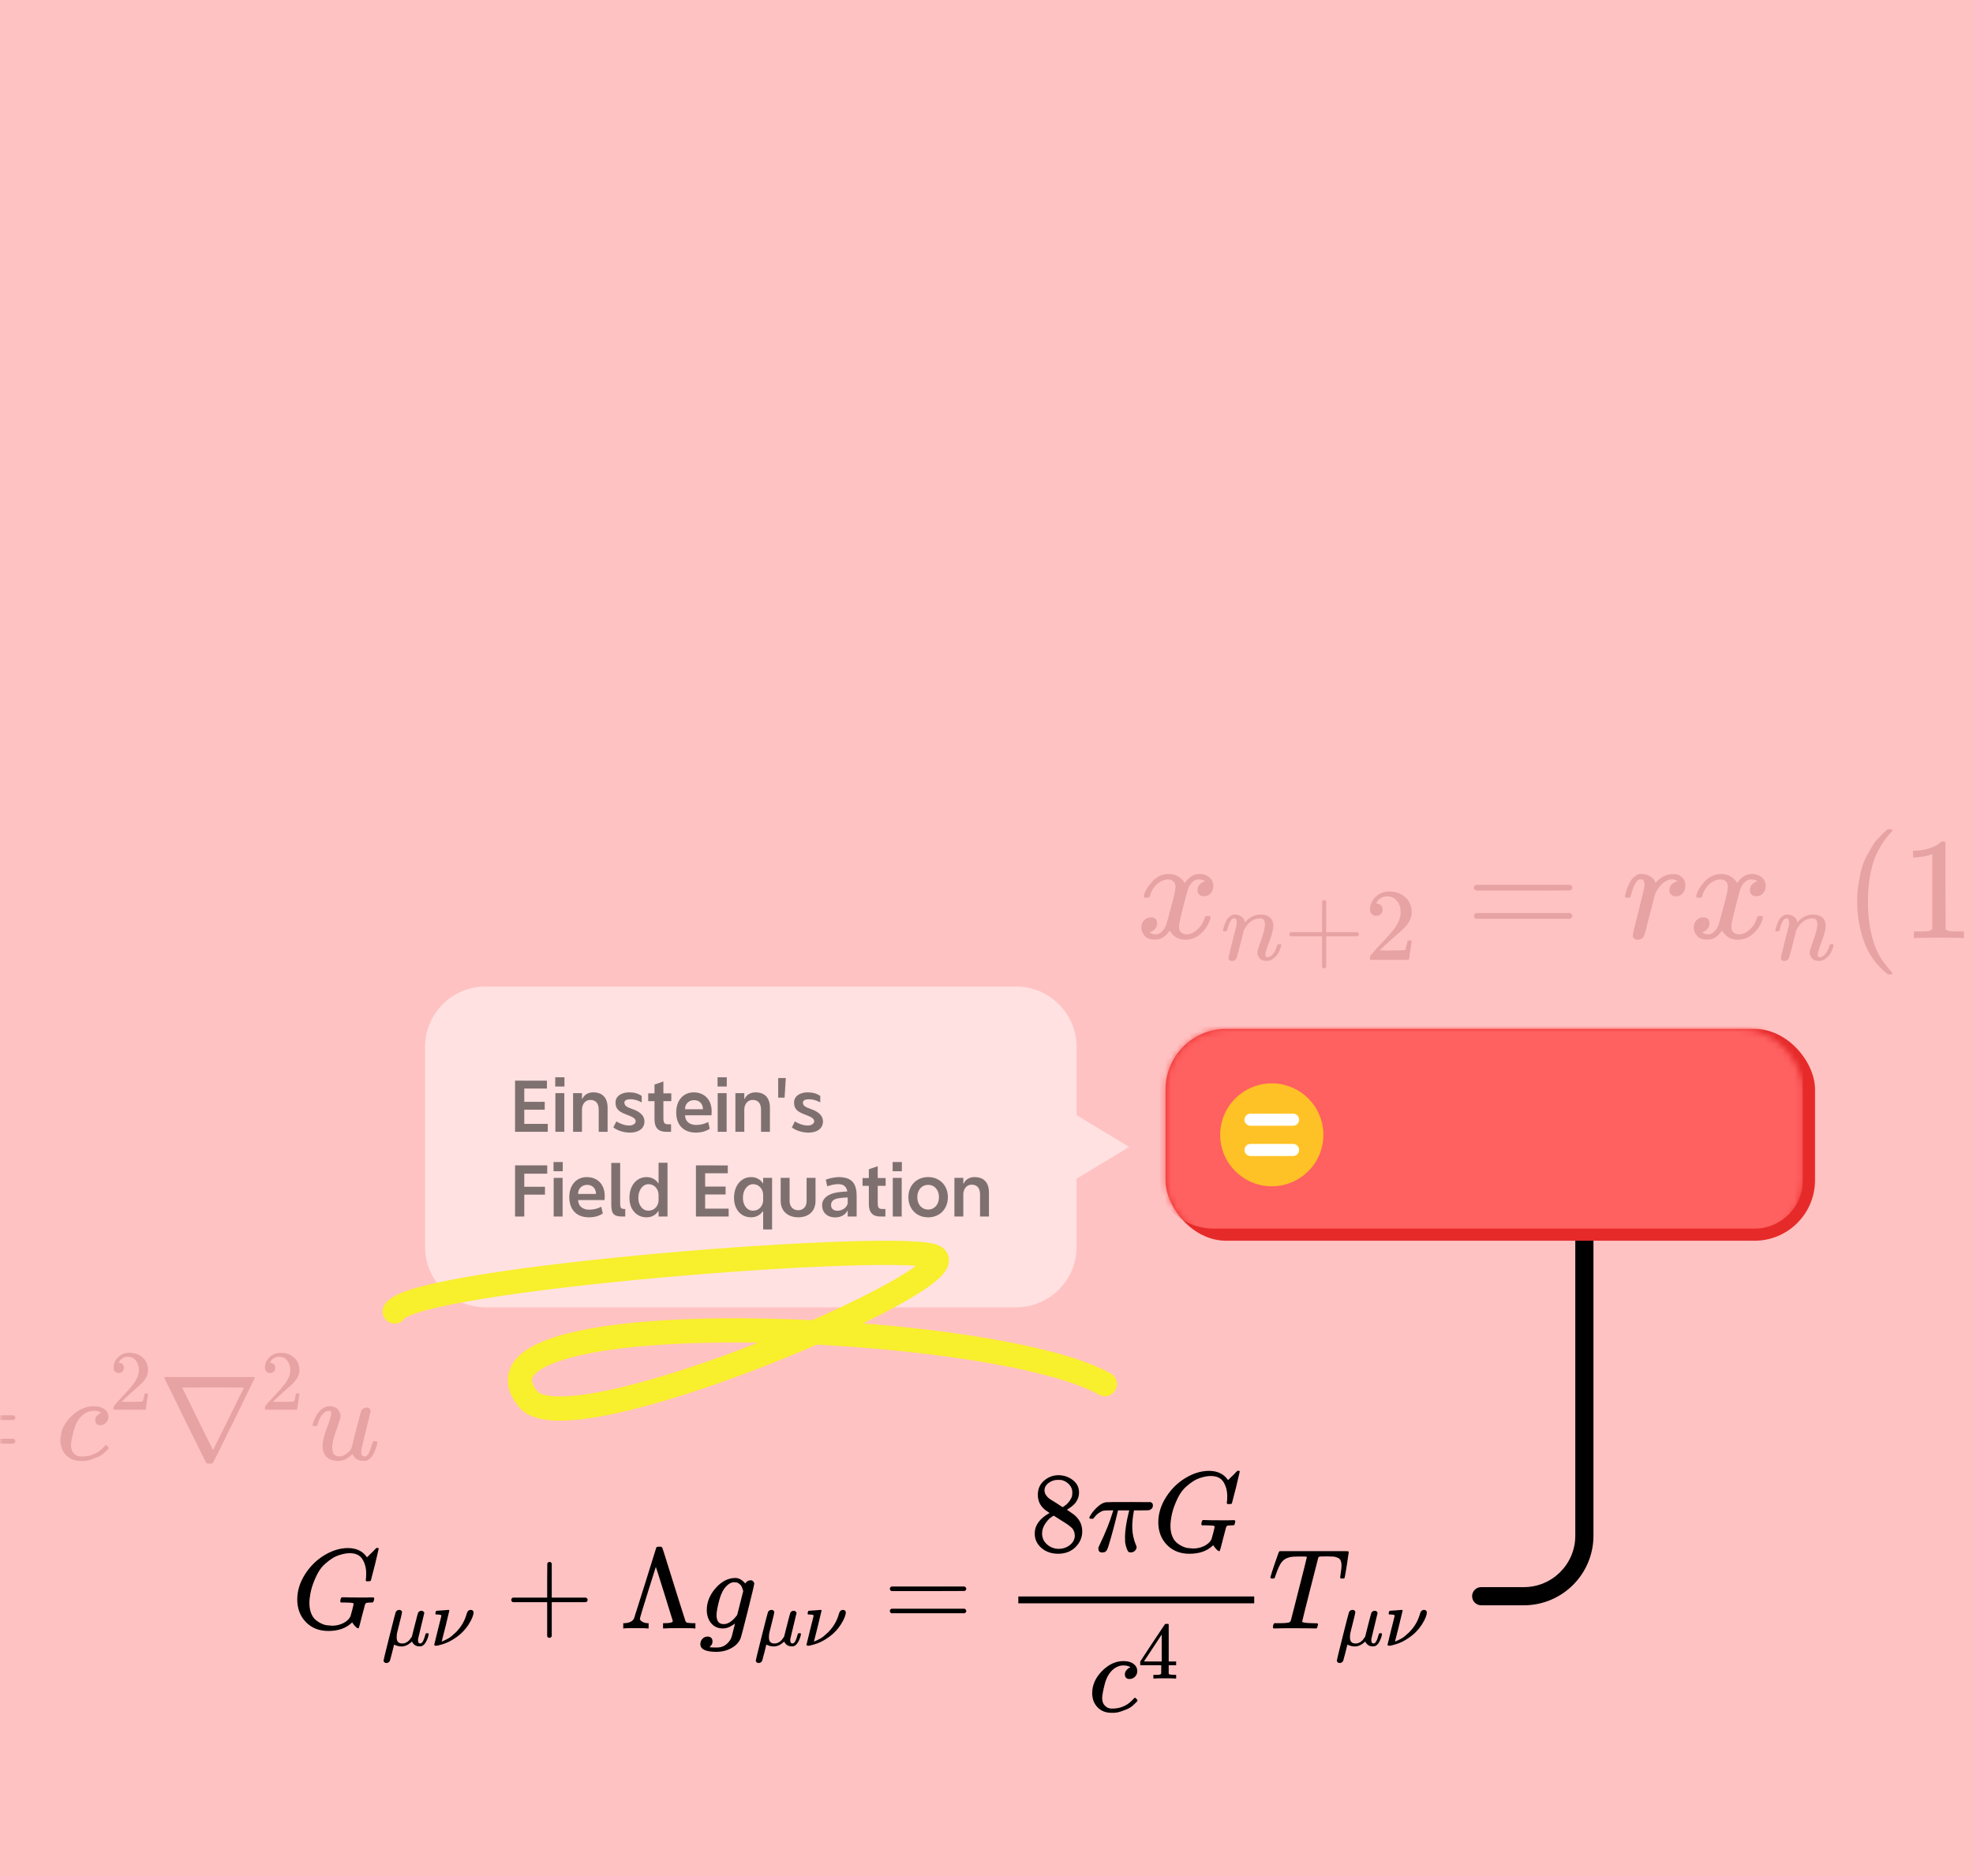<svg width="326" height="310" viewBox="0 0 326 310" fill="none" xmlns="http://www.w3.org/2000/svg">
<rect width="326" height="310" fill="#FFC2C2"/>
<mask id="mask0_3611_49642" style="mask-type:alpha" maskUnits="userSpaceOnUse" x="0" y="0" width="326" height="310">
<rect width="326" height="310" fill="#FD3535"/>
</mask>
<g mask="url(#mask0_3611_49642)">
<path d="M-55.892 217.512C-56.202 217.512 -56.424 217.433 -56.559 217.273C-56.694 217.113 -56.768 216.933 -56.782 216.733C-56.782 216.6 -56.741 216.4 -56.66 216.134C-56.579 215.867 -56.438 215.554 -56.236 215.194C-56.033 214.835 -55.73 214.495 -55.325 214.175C-54.921 213.855 -54.442 213.622 -53.889 213.476L-53.242 213.376H-52.999C-52.554 213.376 -52.291 213.382 -52.211 213.396C-51.361 213.542 -50.653 213.895 -50.087 214.455C-49.521 215.014 -49.116 215.634 -48.873 216.313C-48.631 216.993 -48.516 217.732 -48.529 218.532C-48.529 219.797 -48.846 221.243 -49.48 222.868C-50.114 224.493 -50.903 225.739 -51.846 226.605C-52.939 227.604 -54.145 228.104 -55.467 228.104C-56.815 228.104 -57.827 227.584 -58.501 226.545C-58.919 225.932 -59.128 225.319 -59.128 224.707V224.487C-59.128 222.928 -58.541 221.523 -57.368 220.27C-56.195 219.018 -54.894 218.385 -53.465 218.372C-52.642 218.372 -52.022 218.578 -51.604 218.991C-51.186 219.404 -50.909 219.851 -50.775 220.33L-50.714 220.11C-50.444 219.005 -50.309 218.092 -50.309 217.373C-50.309 216.2 -50.586 215.374 -51.139 214.895C-51.691 214.415 -52.319 214.168 -53.02 214.155C-54.071 214.155 -54.887 214.581 -55.467 215.434C-54.914 215.514 -54.638 215.781 -54.638 216.233C-54.638 216.567 -54.759 216.86 -55.002 217.113C-55.244 217.366 -55.541 217.499 -55.892 217.512ZM-51.28 221.549C-51.28 220.67 -51.476 220.044 -51.867 219.671C-52.258 219.298 -52.716 219.111 -53.242 219.111C-54.092 219.111 -54.84 219.418 -55.487 220.03C-55.824 220.403 -56.087 220.796 -56.276 221.209C-56.465 221.622 -56.687 222.302 -56.943 223.248C-57.186 224.207 -57.307 224.906 -57.307 225.346C-57.307 226.612 -56.633 227.245 -55.285 227.245C-55.123 227.245 -55.002 227.238 -54.921 227.225C-53.883 227.051 -53.047 226.452 -52.413 225.426C-52.211 225.093 -51.975 224.533 -51.705 223.747C-51.435 222.961 -51.294 222.229 -51.28 221.549Z" fill="#E7A3A3"/>
<path d="M-45.923 214.348C-46.181 214.348 -46.386 214.264 -46.538 214.094C-46.691 213.925 -46.767 213.717 -46.767 213.473C-46.767 212.804 -46.514 212.224 -46.009 211.735C-45.504 211.245 -44.874 211 -44.121 211C-43.254 211 -42.529 211.264 -41.948 211.791C-41.366 212.319 -41.071 213.002 -41.061 213.84C-41.061 214.245 -41.157 214.631 -41.347 214.998C-41.538 215.366 -41.767 215.686 -42.034 215.959C-42.301 216.232 -42.682 216.581 -43.178 217.005C-43.521 217.297 -43.998 217.73 -44.608 218.304L-45.451 219.096L-44.364 219.11C-42.868 219.11 -42.072 219.086 -41.977 219.039C-41.91 219.02 -41.795 218.601 -41.633 217.782V217.739H-41.061V217.782C-41.071 217.81 -41.133 218.239 -41.247 219.067C-41.362 219.896 -41.433 220.33 -41.462 220.367V220.41H-46.767V219.972C-46.767 219.906 -46.738 219.835 -46.681 219.76C-46.624 219.684 -46.481 219.52 -46.252 219.265C-45.976 218.964 -45.737 218.7 -45.537 218.474C-45.451 218.38 -45.289 218.206 -45.051 217.951C-44.812 217.697 -44.651 217.523 -44.565 217.429C-44.479 217.334 -44.341 217.179 -44.15 216.962C-43.959 216.746 -43.826 216.586 -43.75 216.482C-43.673 216.378 -43.564 216.237 -43.421 216.058C-43.278 215.879 -43.178 215.728 -43.12 215.606C-43.063 215.483 -42.992 215.347 -42.906 215.196C-42.82 215.045 -42.758 214.895 -42.72 214.744C-42.682 214.593 -42.648 214.452 -42.62 214.32C-42.591 214.188 -42.577 214.033 -42.577 213.854C-42.577 213.261 -42.739 212.747 -43.063 212.314C-43.387 211.881 -43.85 211.664 -44.45 211.664C-44.765 211.664 -45.041 211.744 -45.28 211.904C-45.518 212.064 -45.685 212.22 -45.78 212.37C-45.876 212.521 -45.923 212.611 -45.923 212.639C-45.923 212.648 -45.899 212.653 -45.852 212.653C-45.68 212.653 -45.504 212.719 -45.322 212.851C-45.141 212.983 -45.051 213.199 -45.051 213.501C-45.051 213.736 -45.127 213.934 -45.28 214.094C-45.432 214.254 -45.647 214.339 -45.923 214.348Z" fill="#E7A3A3"/>
<path d="M-38.896 221.929C-38.896 221.822 -38.836 221.616 -38.714 221.309C-38.593 221.003 -38.425 220.656 -38.209 220.27C-37.993 219.884 -37.696 219.551 -37.319 219.271C-36.941 218.991 -36.544 218.845 -36.126 218.831C-35.505 218.831 -35.04 218.998 -34.73 219.331C-34.42 219.664 -34.265 220.057 -34.265 220.51C-34.265 220.75 -34.494 221.496 -34.952 222.748C-35.411 224 -35.64 224.94 -35.64 225.566C-35.64 226.139 -35.546 226.538 -35.357 226.765C-35.168 226.991 -34.885 227.111 -34.507 227.125C-34.13 227.138 -33.773 227.025 -33.435 226.785C-33.098 226.545 -32.849 226.319 -32.687 226.105L-32.465 225.766C-32.438 225.712 -32.181 224.7 -31.696 222.728C-31.292 221.129 -31.049 220.197 -30.968 219.93C-30.887 219.664 -30.793 219.471 -30.685 219.351C-30.456 219.151 -30.213 219.051 -29.957 219.051C-29.727 219.051 -29.559 219.118 -29.451 219.251C-29.343 219.384 -29.289 219.511 -29.289 219.631L-30.826 225.985C-30.84 226.052 -30.847 226.159 -30.847 226.305C-30.847 226.638 -30.799 226.858 -30.705 226.965C-30.611 227.071 -30.469 227.131 -30.28 227.145C-29.984 227.105 -29.748 226.898 -29.572 226.525C-29.397 226.152 -29.195 225.566 -28.966 224.766C-28.939 224.66 -28.804 224.607 -28.561 224.607C-28.305 224.607 -28.177 224.667 -28.177 224.786C-28.19 224.853 -28.204 224.946 -28.217 225.066C-28.231 225.186 -28.291 225.399 -28.399 225.706C-28.507 226.012 -28.622 226.299 -28.743 226.565C-28.864 226.831 -29.033 227.085 -29.249 227.324C-29.465 227.564 -29.707 227.731 -29.977 227.824C-30.085 227.851 -30.247 227.864 -30.462 227.864C-31.352 227.864 -31.966 227.491 -32.303 226.745C-32.33 226.758 -32.404 226.825 -32.525 226.945C-32.647 227.065 -32.768 227.165 -32.889 227.244C-33.011 227.324 -33.159 227.424 -33.334 227.544C-33.51 227.664 -33.705 227.744 -33.921 227.784C-34.137 227.824 -34.366 227.857 -34.609 227.884C-35.202 227.884 -35.728 227.764 -36.186 227.524C-36.887 227.111 -37.238 226.405 -37.238 225.406C-37.238 224.647 -37.002 223.654 -36.53 222.428C-36.058 221.203 -35.822 220.423 -35.822 220.09C-35.822 220.077 -35.822 220.064 -35.822 220.05C-35.822 219.93 -35.822 219.85 -35.822 219.81C-35.822 219.771 -35.849 219.724 -35.903 219.671C-35.957 219.617 -36.031 219.591 -36.126 219.591H-36.206C-36.517 219.591 -36.8 219.717 -37.056 219.97C-37.312 220.223 -37.514 220.497 -37.663 220.79C-37.811 221.083 -37.926 221.363 -38.007 221.629C-38.087 221.895 -38.141 222.042 -38.168 222.069C-38.195 222.095 -38.303 222.109 -38.492 222.109H-38.775C-38.856 222.029 -38.896 221.969 -38.896 221.929Z" fill="#E7A3A3"/>
<path d="M-53.234 245.409C-53.544 245.409 -53.767 245.329 -53.902 245.169C-54.037 245.009 -54.111 244.829 -54.124 244.629C-54.124 244.496 -54.084 244.296 -54.003 244.03C-53.922 243.763 -53.78 243.45 -53.578 243.09C-53.376 242.731 -53.072 242.391 -52.668 242.071C-52.264 241.752 -51.785 241.518 -51.232 241.372L-50.585 241.272H-50.342C-49.897 241.272 -49.634 241.279 -49.553 241.292C-48.704 241.438 -47.996 241.791 -47.43 242.351C-46.863 242.911 -46.459 243.53 -46.216 244.21C-45.973 244.889 -45.859 245.628 -45.872 246.428C-45.872 247.693 -46.189 249.139 -46.823 250.764C-47.457 252.39 -48.245 253.635 -49.189 254.501C-50.281 255.5 -51.488 256 -52.81 256C-54.158 256 -55.169 255.48 -55.843 254.441C-56.261 253.828 -56.471 253.216 -56.471 252.603V252.383C-56.471 250.824 -55.884 249.419 -54.711 248.166C-53.538 246.914 -52.236 246.281 -50.807 246.268C-49.985 246.268 -49.364 246.474 -48.947 246.887C-48.529 247.3 -48.252 247.747 -48.117 248.226L-48.057 248.006C-47.787 246.901 -47.652 245.988 -47.652 245.269C-47.652 244.096 -47.928 243.27 -48.481 242.791C-49.034 242.311 -49.661 242.065 -50.362 242.051C-51.414 242.051 -52.23 242.478 -52.81 243.33C-52.257 243.41 -51.98 243.677 -51.98 244.13C-51.98 244.463 -52.102 244.756 -52.344 245.009C-52.587 245.262 -52.884 245.395 -53.234 245.409ZM-48.623 249.445C-48.623 248.566 -48.818 247.94 -49.209 247.567C-49.6 247.194 -50.059 247.007 -50.585 247.007C-51.434 247.007 -52.183 247.314 -52.83 247.927C-53.167 248.3 -53.43 248.693 -53.619 249.106C-53.807 249.519 -54.03 250.198 -54.286 251.144C-54.529 252.103 -54.65 252.803 -54.65 253.242C-54.65 254.508 -53.976 255.141 -52.628 255.141C-52.466 255.141 -52.344 255.134 -52.264 255.121C-51.225 254.948 -50.389 254.348 -49.755 253.322C-49.553 252.989 -49.317 252.43 -49.048 251.644C-48.778 250.857 -48.636 250.125 -48.623 249.445Z" fill="#E7A3A3"/>
<path d="M-45.346 247.866C-45.441 247.773 -45.488 247.707 -45.488 247.667C-45.488 247.613 -45.468 247.507 -45.427 247.347C-45.387 247.187 -45.353 247.094 -45.326 247.067C-45.299 247 -45.238 246.967 -45.144 246.967C-45.05 246.967 -44.706 246.961 -44.112 246.947H-43.041L-42.656 245.348C-42.616 245.202 -42.569 245.009 -42.515 244.769C-42.461 244.529 -42.413 244.356 -42.373 244.249C-42.333 244.143 -42.292 244.01 -42.252 243.85C-42.211 243.69 -42.157 243.577 -42.09 243.51C-42.023 243.443 -41.955 243.363 -41.888 243.27C-41.82 243.177 -41.726 243.117 -41.605 243.09C-41.483 243.064 -41.362 243.05 -41.24 243.05C-40.998 243.064 -40.829 243.137 -40.735 243.27C-40.64 243.403 -40.593 243.53 -40.593 243.65C-40.593 243.743 -40.654 244.056 -40.775 244.589C-40.897 245.122 -41.031 245.648 -41.18 246.168L-41.382 246.907C-41.382 246.934 -41.045 246.947 -40.371 246.947H-39.339C-39.245 247.04 -39.198 247.114 -39.198 247.167C-39.198 247.46 -39.285 247.693 -39.461 247.866H-41.625L-42.353 250.764C-42.879 252.896 -43.142 254.041 -43.142 254.201C-43.142 254.761 -42.96 255.041 -42.596 255.041C-42.124 255.041 -41.665 254.814 -41.22 254.361C-40.775 253.908 -40.418 253.349 -40.148 252.683C-40.121 252.603 -40.087 252.556 -40.047 252.543C-40.007 252.529 -39.906 252.516 -39.744 252.503H-39.663C-39.461 252.503 -39.359 252.556 -39.359 252.663C-39.359 252.703 -39.38 252.782 -39.42 252.902C-39.487 253.116 -39.609 253.369 -39.784 253.662C-39.959 253.955 -40.189 254.268 -40.472 254.601C-40.755 254.934 -41.099 255.214 -41.503 255.44C-41.908 255.667 -42.319 255.78 -42.737 255.78C-43.142 255.78 -43.526 255.68 -43.89 255.48C-44.254 255.28 -44.517 254.934 -44.679 254.441C-44.706 254.335 -44.719 254.155 -44.719 253.902V253.542L-44.011 250.744C-43.539 248.866 -43.297 247.92 -43.283 247.906C-43.283 247.88 -43.627 247.866 -44.315 247.866H-45.346Z" fill="#E7A3A3"/>
<path d="M-37.012 243.724C-37.269 243.724 -37.474 243.639 -37.627 243.47C-37.779 243.3 -37.855 243.093 -37.855 242.848C-37.855 242.179 -37.603 241.6 -37.097 241.11C-36.592 240.62 -35.963 240.375 -35.21 240.375C-34.343 240.375 -33.618 240.639 -33.036 241.167C-32.455 241.694 -32.159 242.377 -32.15 243.215C-32.15 243.62 -32.245 244.006 -32.436 244.374C-32.627 244.741 -32.855 245.061 -33.122 245.335C-33.389 245.608 -33.77 245.956 -34.266 246.38C-34.609 246.672 -35.086 247.105 -35.696 247.68L-36.54 248.471L-35.453 248.485C-33.956 248.485 -33.16 248.462 -33.065 248.415C-32.998 248.396 -32.884 247.977 -32.722 247.157V247.115H-32.15V247.157C-32.159 247.185 -32.221 247.614 -32.336 248.443C-32.45 249.272 -32.522 249.705 -32.55 249.743V249.785H-37.855V249.347C-37.855 249.281 -37.827 249.21 -37.77 249.135C-37.712 249.06 -37.569 248.895 -37.341 248.641C-37.064 248.339 -36.826 248.075 -36.626 247.849C-36.54 247.755 -36.378 247.581 -36.139 247.327C-35.901 247.072 -35.739 246.898 -35.653 246.804C-35.567 246.71 -35.429 246.554 -35.239 246.338C-35.048 246.121 -34.914 245.961 -34.838 245.857C-34.762 245.754 -34.652 245.612 -34.509 245.433C-34.366 245.254 -34.266 245.104 -34.209 244.981C-34.152 244.859 -34.08 244.722 -33.995 244.572C-33.909 244.421 -33.847 244.27 -33.809 244.119C-33.77 243.969 -33.737 243.827 -33.709 243.696C-33.68 243.564 -33.666 243.408 -33.666 243.229C-33.666 242.636 -33.828 242.123 -34.152 241.689C-34.476 241.256 -34.938 241.039 -35.539 241.039C-35.853 241.039 -36.13 241.119 -36.368 241.28C-36.606 241.44 -36.773 241.595 -36.869 241.746C-36.964 241.897 -37.012 241.986 -37.012 242.014C-37.012 242.024 -36.988 242.028 -36.94 242.028C-36.769 242.028 -36.592 242.094 -36.411 242.226C-36.23 242.358 -36.139 242.575 -36.139 242.876C-36.139 243.112 -36.216 243.309 -36.368 243.47C-36.521 243.63 -36.735 243.714 -37.012 243.724Z" fill="#E7A3A3"/>
<path d="M-25.729 236.777H-62V235.578H-25.729V236.777Z" fill="#E7A3A3"/>
<path d="M-10.932 234.239C-10.932 234.066 -10.838 233.932 -10.649 233.839H2.235C2.437 233.946 2.538 234.079 2.538 234.239C2.538 234.385 2.444 234.512 2.255 234.619L-4.177 234.639H-10.609C-10.824 234.572 -10.932 234.439 -10.932 234.239ZM-10.932 238.116C-10.932 237.916 -10.824 237.783 -10.609 237.716H2.255C2.444 237.849 2.538 237.982 2.538 238.116C2.538 238.289 2.437 238.422 2.235 238.515H-10.649C-10.838 238.422 -10.932 238.289 -10.932 238.116Z" fill="#E7A3A3"/>
<path d="M9.975 237.996C9.975 236.544 10.554 235.238 11.714 234.079C12.874 232.92 14.128 232.341 15.476 232.341C16.231 232.341 16.824 232.5 17.256 232.82C17.687 233.14 17.91 233.56 17.923 234.079C17.923 234.465 17.795 234.792 17.539 235.058C17.283 235.325 16.959 235.465 16.568 235.478C16.312 235.478 16.11 235.411 15.961 235.278C15.813 235.145 15.739 234.945 15.739 234.679C15.739 234.412 15.813 234.186 15.961 233.999C16.11 233.813 16.258 233.673 16.406 233.58C16.555 233.486 16.649 233.446 16.689 233.46H16.71C16.71 233.433 16.669 233.393 16.588 233.34C16.508 233.286 16.366 233.233 16.164 233.18C15.961 233.127 15.732 233.1 15.476 233.1C15.071 233.1 14.687 233.193 14.323 233.38C14.04 233.5 13.75 233.706 13.453 233.999C12.86 234.585 12.429 235.411 12.159 236.477C11.889 237.543 11.748 238.316 11.734 238.795C11.734 239.408 11.909 239.868 12.26 240.174C12.557 240.494 12.948 240.654 13.433 240.654H13.514C15.024 240.654 16.271 240.088 17.256 238.955C17.377 238.822 17.458 238.755 17.498 238.755C17.552 238.755 17.64 238.815 17.761 238.935C17.883 239.055 17.95 239.148 17.964 239.215C17.977 239.282 17.916 239.382 17.782 239.515C17.647 239.648 17.451 239.834 17.195 240.074C16.939 240.314 16.636 240.514 16.285 240.674C15.934 240.834 15.503 241 14.991 241.173C14.478 241.347 13.939 241.42 13.373 241.393C12.361 241.393 11.545 241.073 10.925 240.434C10.305 239.795 9.988 238.982 9.975 237.996Z" fill="#E7A3A3"/>
<path d="M19.603 226.858C19.346 226.858 19.141 226.773 18.988 226.604C18.836 226.434 18.759 226.227 18.759 225.982C18.759 225.313 19.012 224.734 19.517 224.244C20.023 223.755 20.652 223.51 21.405 223.51C22.272 223.51 22.997 223.773 23.578 224.301C24.16 224.828 24.455 225.511 24.465 226.35C24.465 226.755 24.37 227.141 24.179 227.508C23.988 227.875 23.759 228.196 23.493 228.469C23.226 228.742 22.844 229.091 22.349 229.514C22.005 229.806 21.529 230.24 20.919 230.814L20.075 231.605L21.162 231.62C22.658 231.62 23.454 231.596 23.55 231.549C23.616 231.53 23.731 231.111 23.893 230.291V230.249H24.465V230.291C24.455 230.32 24.393 230.748 24.279 231.577C24.165 232.406 24.093 232.839 24.064 232.877V232.919H18.759V232.481C18.759 232.415 18.788 232.345 18.845 232.269C18.902 232.194 19.045 232.029 19.274 231.775C19.551 231.474 19.789 231.21 19.989 230.984C20.075 230.89 20.237 230.715 20.475 230.461C20.714 230.207 20.876 230.032 20.962 229.938C21.047 229.844 21.186 229.689 21.376 229.472C21.567 229.255 21.7 229.095 21.777 228.992C21.853 228.888 21.962 228.747 22.105 228.568C22.248 228.389 22.349 228.238 22.406 228.116C22.463 227.993 22.535 227.857 22.62 227.706C22.706 227.555 22.768 227.405 22.806 227.254C22.844 227.103 22.878 226.962 22.906 226.83C22.935 226.698 22.949 226.543 22.949 226.364C22.949 225.77 22.787 225.257 22.463 224.824C22.139 224.39 21.677 224.174 21.076 224.174C20.761 224.174 20.485 224.254 20.247 224.414C20.008 224.574 19.841 224.73 19.746 224.88C19.651 225.031 19.603 225.12 19.603 225.149C19.603 225.158 19.627 225.163 19.675 225.163C19.846 225.163 20.023 225.229 20.204 225.361C20.385 225.492 20.475 225.709 20.475 226.01C20.475 226.246 20.399 226.444 20.247 226.604C20.094 226.764 19.88 226.849 19.603 226.858Z" fill="#E7A3A3"/>
<path d="M27.138 227.665C27.138 227.626 27.172 227.579 27.239 227.526H42.004C42.072 227.579 42.105 227.626 42.105 227.665C42.105 227.692 40.966 230.024 38.687 234.66C36.408 239.296 35.242 241.641 35.188 241.694C35.121 241.787 34.932 241.834 34.622 241.834C34.312 241.834 34.123 241.787 34.055 241.694C34.015 241.641 32.855 239.296 30.577 234.66C28.298 230.024 27.152 227.692 27.138 227.665ZM40.305 229.264C40.305 229.251 38.606 229.244 35.208 229.244C31.81 229.244 30.111 229.251 30.111 229.264C30.138 229.331 30.988 231.063 32.66 234.46C34.332 237.857 35.181 239.563 35.208 239.576L40.305 229.264Z" fill="#E7A3A3"/>
<path d="M44.614 226.86C44.357 226.86 44.152 226.775 43.999 226.606C43.847 226.436 43.77 226.229 43.77 225.984C43.77 225.315 44.023 224.736 44.528 224.246C45.034 223.757 45.663 223.512 46.416 223.512C47.283 223.512 48.008 223.775 48.59 224.303C49.171 224.83 49.467 225.513 49.476 226.352C49.476 226.757 49.381 227.143 49.19 227.51C48.999 227.877 48.771 228.198 48.504 228.471C48.237 228.744 47.855 229.092 47.36 229.516C47.017 229.808 46.54 230.242 45.93 230.816L45.086 231.607L46.173 231.621C47.669 231.621 48.466 231.598 48.561 231.551C48.628 231.532 48.742 231.113 48.904 230.293V230.251H49.476V230.293C49.467 230.322 49.404 230.75 49.29 231.579C49.176 232.408 49.104 232.841 49.076 232.879V232.921H43.77V232.483C43.77 232.417 43.799 232.347 43.856 232.271C43.913 232.196 44.056 232.031 44.285 231.777C44.562 231.476 44.8 231.212 45 230.986C45.086 230.892 45.248 230.717 45.486 230.463C45.725 230.209 45.887 230.034 45.973 229.94C46.059 229.846 46.197 229.691 46.387 229.474C46.578 229.257 46.712 229.097 46.788 228.994C46.864 228.89 46.974 228.749 47.117 228.57C47.26 228.391 47.36 228.24 47.417 228.118C47.474 227.995 47.546 227.859 47.631 227.708C47.717 227.557 47.779 227.406 47.817 227.256C47.855 227.105 47.889 226.964 47.917 226.832C47.946 226.7 47.96 226.545 47.96 226.366C47.96 225.772 47.798 225.259 47.474 224.826C47.15 224.392 46.688 224.176 46.087 224.176C45.773 224.176 45.496 224.256 45.258 224.416C45.019 224.576 44.852 224.731 44.757 224.882C44.662 225.033 44.614 225.122 44.614 225.151C44.614 225.16 44.638 225.165 44.686 225.165C44.857 225.165 45.034 225.231 45.215 225.363C45.396 225.494 45.486 225.711 45.486 226.012C45.486 226.248 45.41 226.446 45.258 226.606C45.105 226.766 44.891 226.851 44.614 226.86Z" fill="#E7A3A3"/>
<path d="M51.642 235.439C51.642 235.332 51.703 235.126 51.824 234.819C51.945 234.513 52.114 234.167 52.33 233.78C52.545 233.394 52.842 233.061 53.219 232.781C53.597 232.501 53.995 232.355 54.413 232.341C55.033 232.341 55.498 232.508 55.808 232.841C56.118 233.174 56.274 233.567 56.274 234.02C56.274 234.26 56.044 235.006 55.586 236.258C55.127 237.511 54.898 238.45 54.898 239.076C54.898 239.649 54.993 240.049 55.181 240.275C55.37 240.502 55.653 240.621 56.031 240.635C56.408 240.648 56.766 240.535 57.103 240.295C57.44 240.055 57.689 239.829 57.851 239.616L58.074 239.276C58.101 239.223 58.357 238.21 58.842 236.238C59.247 234.64 59.489 233.707 59.57 233.441C59.651 233.174 59.746 232.981 59.853 232.861C60.083 232.661 60.325 232.561 60.582 232.561C60.811 232.561 60.979 232.628 61.087 232.761C61.195 232.894 61.249 233.021 61.249 233.141L59.712 239.496C59.699 239.562 59.692 239.669 59.692 239.815C59.692 240.148 59.739 240.368 59.833 240.475C59.928 240.581 60.069 240.641 60.258 240.655C60.555 240.615 60.791 240.408 60.966 240.035C61.141 239.662 61.343 239.076 61.573 238.277C61.6 238.17 61.734 238.117 61.977 238.117C62.233 238.117 62.361 238.177 62.361 238.297C62.348 238.363 62.334 238.457 62.321 238.576C62.308 238.696 62.247 238.909 62.139 239.216C62.031 239.522 61.916 239.809 61.795 240.075C61.674 240.342 61.505 240.595 61.289 240.835C61.074 241.074 60.831 241.241 60.561 241.334C60.453 241.361 60.292 241.374 60.076 241.374C59.186 241.374 58.573 241.001 58.236 240.255C58.209 240.268 58.134 240.335 58.013 240.455C57.892 240.575 57.77 240.675 57.649 240.755C57.528 240.835 57.379 240.935 57.204 241.054C57.029 241.174 56.833 241.254 56.617 241.294C56.402 241.334 56.172 241.368 55.93 241.394C55.337 241.394 54.811 241.274 54.352 241.034C53.651 240.621 53.3 239.915 53.3 238.916C53.3 238.157 53.536 237.164 54.008 235.939C54.48 234.713 54.716 233.934 54.716 233.6C54.716 233.587 54.716 233.574 54.716 233.56C54.716 233.441 54.716 233.361 54.716 233.321C54.716 233.281 54.689 233.234 54.635 233.181C54.581 233.127 54.507 233.101 54.413 233.101H54.332C54.022 233.101 53.739 233.227 53.482 233.481C53.226 233.734 53.024 234.007 52.876 234.3C52.727 234.593 52.613 234.873 52.532 235.139C52.451 235.406 52.397 235.552 52.37 235.579C52.343 235.605 52.235 235.619 52.046 235.619H51.763C51.682 235.539 51.642 235.479 51.642 235.439Z" fill="#E7A3A3"/>
<path fill-rule="evenodd" clip-rule="evenodd" d="M260.287 253.732L260.287 201.5C260.287 200.672 260.959 200 261.787 200C262.616 200 263.287 200.672 263.287 201.5L263.287 253.732C263.287 260.084 258.138 265.232 251.787 265.232L244.738 265.232C243.909 265.232 243.238 264.561 243.238 263.732C243.238 262.904 243.909 262.232 244.738 262.232L251.787 262.232C256.482 262.232 260.287 258.427 260.287 253.732Z" fill="black"/>
<path d="M188.99 148.065C189.104 147.393 189.544 146.617 190.31 145.737C191.075 144.857 192.02 144.409 193.145 144.393C193.715 144.393 194.236 144.537 194.709 144.825C195.181 145.113 195.532 145.473 195.76 145.905C196.444 144.897 197.267 144.393 198.228 144.393C198.831 144.393 199.352 144.569 199.792 144.921C200.232 145.273 200.46 145.745 200.477 146.337C200.477 146.801 200.363 147.177 200.134 147.465C199.906 147.753 199.686 147.929 199.475 147.993C199.263 148.057 199.075 148.089 198.912 148.089C198.603 148.089 198.35 148.001 198.155 147.825C197.959 147.649 197.862 147.417 197.862 147.129C197.862 146.393 198.269 145.889 199.084 145.617C198.904 145.409 198.578 145.305 198.106 145.305C197.894 145.305 197.739 145.321 197.642 145.353C197.022 145.609 196.566 146.137 196.273 146.937C195.295 150.473 194.807 152.537 194.807 153.129C194.807 153.577 194.937 153.897 195.198 154.089C195.458 154.281 195.743 154.377 196.053 154.377C196.656 154.377 197.251 154.113 197.837 153.585C198.424 153.057 198.823 152.409 199.035 151.641C199.084 151.481 199.132 151.393 199.181 151.377C199.23 151.361 199.361 151.345 199.572 151.329H199.67C199.914 151.329 200.037 151.393 200.037 151.521C200.037 151.537 200.02 151.625 199.988 151.785C199.727 152.697 199.222 153.505 198.473 154.209C197.723 154.913 196.851 155.265 195.857 155.265C194.717 155.265 193.853 154.761 193.267 153.753C192.599 154.745 191.833 155.241 190.97 155.241H190.823C190.025 155.241 189.454 155.033 189.112 154.617C188.77 154.201 188.591 153.761 188.574 153.297C188.574 152.785 188.729 152.369 189.039 152.049C189.348 151.729 189.715 151.569 190.139 151.569C190.839 151.569 191.19 151.905 191.19 152.577C191.19 152.897 191.092 153.177 190.896 153.417C190.701 153.657 190.513 153.817 190.334 153.897C190.155 153.977 190.049 154.017 190.016 154.017L189.943 154.041C189.943 154.057 189.992 154.089 190.09 154.137C190.187 154.185 190.318 154.241 190.481 154.305C190.644 154.369 190.798 154.393 190.945 154.377C191.532 154.377 192.037 154.017 192.46 153.297C192.607 153.041 192.794 152.497 193.022 151.665C193.251 150.833 193.479 149.969 193.707 149.073C193.935 148.177 194.065 147.649 194.098 147.489C194.179 147.057 194.22 146.745 194.22 146.553C194.22 146.105 194.098 145.785 193.853 145.593C193.609 145.401 193.332 145.305 193.022 145.305C192.371 145.305 191.76 145.561 191.19 146.073C190.619 146.585 190.22 147.241 189.992 148.041C189.959 148.185 189.919 148.265 189.87 148.281C189.821 148.297 189.691 148.313 189.479 148.329H189.137C189.039 148.233 188.99 148.145 188.99 148.065Z" fill="#E7A3A3"/>
<path d="M202.062 153.731C202.073 153.663 202.09 153.573 202.113 153.46C202.136 153.347 202.206 153.132 202.321 152.815C202.436 152.498 202.551 152.232 202.666 152.018C202.782 151.803 202.972 151.593 203.237 151.39C203.501 151.186 203.766 151.09 204.031 151.101C204.446 151.101 204.792 151.203 205.068 151.407C205.345 151.61 205.517 151.803 205.586 151.984C205.656 152.165 205.69 152.283 205.69 152.34C205.69 152.363 205.696 152.374 205.707 152.374L205.897 152.187C206.6 151.463 207.401 151.101 208.299 151.101C208.921 151.101 209.422 151.254 209.802 151.559C210.183 151.865 210.378 152.312 210.39 152.9C210.401 153.488 210.183 154.376 209.733 155.564C209.284 156.752 209.065 157.47 209.077 157.719C209.077 158.013 209.175 158.16 209.371 158.16C209.44 158.16 209.491 158.154 209.526 158.143C209.86 158.086 210.16 157.871 210.425 157.498C210.689 157.125 210.891 156.672 211.029 156.141C211.052 156.05 211.168 156.005 211.375 156.005C211.605 156.005 211.72 156.05 211.72 156.141C211.72 156.152 211.697 156.237 211.651 156.395C211.559 156.723 211.432 157.046 211.271 157.362C211.11 157.679 210.845 157.996 210.476 158.313C210.108 158.629 209.71 158.782 209.284 158.771C208.743 158.771 208.351 158.618 208.109 158.313C207.867 158.007 207.746 157.691 207.746 157.362C207.746 157.148 207.954 156.469 208.368 155.326C208.783 154.184 208.996 153.324 209.008 152.747C209.008 152.08 208.754 151.746 208.247 151.746H208.161C207.17 151.746 206.335 152.317 205.656 153.46L205.535 153.663L204.964 155.937C204.584 157.419 204.365 158.217 204.308 158.33C204.158 158.635 203.91 158.788 203.565 158.788C203.415 158.788 203.294 158.754 203.202 158.686C203.11 158.618 203.046 158.55 203.012 158.482C202.977 158.414 202.966 158.358 202.977 158.313C202.977 158.166 203.196 157.244 203.634 155.547C204.072 153.85 204.302 152.928 204.325 152.781C204.337 152.725 204.342 152.594 204.342 152.391C204.342 151.95 204.204 151.729 203.928 151.729C203.49 151.729 203.127 152.295 202.839 153.426C202.77 153.652 202.735 153.771 202.735 153.782C202.712 153.85 202.603 153.884 202.407 153.884H202.165C202.096 153.816 202.062 153.765 202.062 153.731Z" fill="#E7A3A3"/>
<path d="M213.034 154.58C213.034 154.58 213.034 154.506 213.034 154.359C213.034 154.212 213.114 154.099 213.275 154.02H218.442V151.474L218.459 148.929C218.574 148.782 218.684 148.709 218.787 148.709C218.937 148.709 219.052 148.793 219.133 148.963V154.02H224.282C224.455 154.11 224.541 154.223 224.541 154.359C224.541 154.495 224.455 154.608 224.282 154.698H219.133V159.755C219.041 159.913 218.937 159.992 218.822 159.992H218.753C218.615 159.992 218.511 159.913 218.442 159.755V154.698H213.275C213.114 154.619 213.034 154.506 213.034 154.359V154.58Z" fill="#E7A3A3"/>
<path d="M227.392 151.322C227.081 151.322 226.834 151.22 226.649 151.017C226.465 150.813 226.373 150.564 226.373 150.27C226.373 149.467 226.678 148.771 227.289 148.183C227.899 147.595 228.659 147.301 229.569 147.301C230.618 147.301 231.493 147.617 232.196 148.251C232.899 148.884 233.256 149.704 233.267 150.711C233.267 151.198 233.152 151.661 232.922 152.103C232.691 152.544 232.415 152.928 232.092 153.256C231.77 153.584 231.309 154.003 230.71 154.512C230.295 154.863 229.719 155.383 228.982 156.073L227.963 157.023L229.276 157.04C231.084 157.04 232.046 157.012 232.161 156.955C232.242 156.933 232.38 156.429 232.576 155.445V155.394H233.267V155.445C233.256 155.479 233.181 155.994 233.043 156.989C232.904 157.985 232.818 158.505 232.783 158.55V158.601H226.373V158.075C226.373 157.996 226.407 157.911 226.477 157.821C226.546 157.73 226.718 157.532 226.995 157.227C227.329 156.865 227.617 156.548 227.859 156.277C227.963 156.164 228.158 155.954 228.446 155.649C228.734 155.343 228.93 155.134 229.034 155.021C229.138 154.908 229.305 154.721 229.535 154.461C229.765 154.201 229.927 154.009 230.019 153.884C230.111 153.76 230.243 153.59 230.416 153.375C230.589 153.16 230.71 152.979 230.779 152.832C230.848 152.685 230.935 152.521 231.038 152.34C231.142 152.159 231.217 151.978 231.263 151.797C231.309 151.616 231.349 151.446 231.384 151.288C231.418 151.13 231.436 150.943 231.436 150.728C231.436 150.015 231.24 149.399 230.848 148.879C230.456 148.358 229.898 148.098 229.172 148.098C228.792 148.098 228.458 148.194 228.17 148.387C227.882 148.579 227.68 148.765 227.565 148.946C227.45 149.127 227.392 149.235 227.392 149.269C227.392 149.28 227.421 149.286 227.479 149.286C227.686 149.286 227.899 149.365 228.118 149.523C228.337 149.682 228.446 149.942 228.446 150.304C228.446 150.587 228.354 150.824 228.17 151.017C227.986 151.209 227.726 151.311 227.392 151.322Z" fill="#E7A3A3"/>
<path d="M243.532 146.671C243.532 146.463 243.646 146.303 243.874 146.191H259.442C259.686 146.319 259.809 146.479 259.809 146.671C259.809 146.847 259.695 146.999 259.467 147.127L251.695 147.151H243.923C243.662 147.071 243.532 146.911 243.532 146.671ZM243.532 151.327C243.532 151.087 243.662 150.927 243.923 150.847H259.467C259.695 151.007 259.809 151.167 259.809 151.327C259.809 151.535 259.686 151.695 259.442 151.807H243.874C243.646 151.695 243.532 151.535 243.532 151.327Z" fill="#E7A3A3"/>
<path d="M268.48 148.113C268.496 148.065 268.513 148.001 268.529 147.921C268.545 147.841 268.586 147.665 268.651 147.393C268.716 147.121 268.798 146.873 268.896 146.649C268.993 146.425 269.116 146.161 269.262 145.857C269.409 145.553 269.572 145.313 269.751 145.137C269.93 144.961 270.142 144.785 270.386 144.609C270.631 144.433 270.9 144.361 271.193 144.393C271.665 144.393 272.081 144.489 272.439 144.681C272.798 144.873 273.05 145.049 273.197 145.209C273.344 145.369 273.433 145.529 273.466 145.689C273.498 145.785 273.523 145.833 273.539 145.833C273.555 145.833 273.621 145.777 273.735 145.665C274.517 144.833 275.421 144.417 276.448 144.417H276.521C277.303 144.417 277.889 144.745 278.28 145.401C278.411 145.705 278.476 146.001 278.476 146.289C278.476 146.769 278.37 147.153 278.158 147.441C277.946 147.729 277.735 147.913 277.523 147.993C277.311 148.073 277.107 148.105 276.912 148.089C276.586 148.089 276.325 148.001 276.13 147.825C275.934 147.649 275.837 147.417 275.837 147.129C275.837 146.361 276.293 145.849 277.205 145.593C276.847 145.385 276.553 145.281 276.325 145.281C275.413 145.281 274.574 145.873 273.808 147.057C273.645 147.313 273.523 147.577 273.441 147.849C273.36 148.121 273.083 149.185 272.61 151.041C272.057 153.281 271.739 154.473 271.657 154.617C271.446 155.049 271.095 155.265 270.606 155.265C270.395 155.265 270.224 155.217 270.093 155.121C269.963 155.025 269.873 154.929 269.824 154.833C269.775 154.737 269.759 154.657 269.775 154.593C269.775 154.385 270.101 153.009 270.753 150.465C271.405 147.921 271.731 146.505 271.731 146.217C271.731 145.593 271.519 145.281 271.095 145.281C270.753 145.281 270.46 145.505 270.215 145.953C269.971 146.401 269.775 146.889 269.629 147.417C269.482 147.945 269.393 148.233 269.36 148.281C269.327 148.313 269.197 148.329 268.969 148.329H268.627C268.529 148.233 268.48 148.161 268.48 148.113Z" fill="#E7A3A3"/>
<path d="M280.259 148.065C280.373 147.393 280.813 146.617 281.579 145.737C282.345 144.857 283.29 144.409 284.414 144.393C284.984 144.393 285.506 144.537 285.978 144.825C286.451 145.113 286.801 145.473 287.029 145.905C287.713 144.897 288.536 144.393 289.498 144.393C290.1 144.393 290.622 144.569 291.062 144.921C291.502 145.273 291.73 145.745 291.746 146.337C291.746 146.801 291.632 147.177 291.404 147.465C291.176 147.753 290.956 147.929 290.744 147.993C290.532 148.057 290.345 148.089 290.182 148.089C289.872 148.089 289.62 148.001 289.424 147.825C289.229 147.649 289.131 147.417 289.131 147.129C289.131 146.393 289.538 145.889 290.353 145.617C290.174 145.409 289.848 145.305 289.375 145.305C289.164 145.305 289.009 145.321 288.911 145.353C288.292 145.609 287.836 146.137 287.542 146.937C286.565 150.473 286.076 152.537 286.076 153.129C286.076 153.577 286.206 153.897 286.467 154.089C286.728 154.281 287.013 154.377 287.322 154.377C287.925 154.377 288.52 154.113 289.107 153.585C289.693 153.057 290.092 152.409 290.304 151.641C290.353 151.481 290.402 151.393 290.451 151.377C290.5 151.361 290.63 151.345 290.842 151.329H290.94C291.184 151.329 291.306 151.393 291.306 151.521C291.306 151.537 291.29 151.625 291.257 151.785C290.997 152.697 290.491 153.505 289.742 154.209C288.992 154.913 288.121 155.265 287.127 155.265C285.986 155.265 285.123 154.761 284.536 153.753C283.868 154.745 283.103 155.241 282.239 155.241H282.092C281.294 155.241 280.724 155.033 280.382 154.617C280.039 154.201 279.86 153.761 279.844 153.297C279.844 152.785 279.999 152.369 280.308 152.049C280.618 151.729 280.984 151.569 281.408 151.569C282.109 151.569 282.459 151.905 282.459 152.577C282.459 152.897 282.361 153.177 282.166 153.417C281.97 153.657 281.783 153.817 281.604 153.897C281.424 153.977 281.318 154.017 281.286 154.017L281.213 154.041C281.213 154.057 281.261 154.089 281.359 154.137C281.457 154.185 281.587 154.241 281.75 154.305C281.913 154.369 282.068 154.393 282.215 154.377C282.801 154.377 283.306 154.017 283.73 153.297C283.876 153.041 284.064 152.497 284.292 151.665C284.52 150.833 284.748 149.969 284.976 149.073C285.204 148.177 285.335 147.649 285.367 147.489C285.449 147.057 285.489 146.745 285.489 146.553C285.489 146.105 285.367 145.785 285.123 145.593C284.878 145.401 284.601 145.305 284.292 145.305C283.64 145.305 283.029 145.561 282.459 146.073C281.889 146.585 281.49 147.241 281.261 148.041C281.229 148.185 281.188 148.265 281.139 148.281C281.09 148.297 280.96 148.313 280.748 148.329H280.406C280.308 148.233 280.259 148.145 280.259 148.065Z" fill="#E7A3A3"/>
<path d="M293.331 153.731C293.343 153.663 293.36 153.573 293.383 153.46C293.406 153.347 293.475 153.132 293.59 152.815C293.705 152.498 293.821 152.232 293.936 152.018C294.051 151.803 294.241 151.593 294.506 151.39C294.771 151.186 295.036 151.09 295.301 151.101C295.715 151.101 296.061 151.203 296.338 151.407C296.614 151.61 296.787 151.803 296.856 151.984C296.925 152.165 296.96 152.283 296.96 152.34C296.96 152.363 296.965 152.374 296.977 152.374L297.167 152.187C297.87 151.463 298.67 151.101 299.569 151.101C300.191 151.101 300.692 151.254 301.072 151.559C301.452 151.865 301.648 152.312 301.659 152.9C301.671 153.488 301.452 154.376 301.003 155.564C300.554 156.752 300.335 157.47 300.346 157.719C300.346 158.013 300.444 158.16 300.64 158.16C300.709 158.16 300.761 158.154 300.795 158.143C301.13 158.086 301.429 157.871 301.694 157.498C301.959 157.125 302.16 156.672 302.299 156.141C302.322 156.05 302.437 156.005 302.644 156.005C302.875 156.005 302.99 156.05 302.99 156.141C302.99 156.152 302.967 156.237 302.921 156.395C302.829 156.723 302.702 157.046 302.541 157.362C302.379 157.679 302.114 157.996 301.746 158.313C301.377 158.629 300.98 158.782 300.554 158.771C300.012 158.771 299.62 158.618 299.379 158.313C299.137 158.007 299.016 157.691 299.016 157.362C299.016 157.148 299.223 156.469 299.638 155.326C300.052 154.184 300.266 153.324 300.277 152.747C300.277 152.08 300.024 151.746 299.517 151.746H299.43C298.44 151.746 297.605 152.317 296.925 153.46L296.804 153.663L296.234 155.937C295.854 157.419 295.635 158.217 295.577 158.33C295.427 158.635 295.18 158.788 294.834 158.788C294.685 158.788 294.564 158.754 294.471 158.686C294.379 158.618 294.316 158.55 294.281 158.482C294.247 158.414 294.235 158.358 294.247 158.313C294.247 158.166 294.466 157.244 294.903 155.547C295.341 153.85 295.571 152.928 295.595 152.781C295.606 152.725 295.612 152.594 295.612 152.391C295.612 151.95 295.474 151.729 295.197 151.729C294.759 151.729 294.397 152.295 294.109 153.426C294.039 153.652 294.005 153.771 294.005 153.782C293.982 153.85 293.872 153.884 293.677 153.884H293.435C293.366 153.816 293.331 153.765 293.331 153.731Z" fill="#E7A3A3"/>
<path d="M306.858 149C306.858 147.896 306.939 146.848 307.102 145.856C307.265 144.864 307.452 144.008 307.664 143.288C307.876 142.568 308.177 141.864 308.568 141.176C308.959 140.488 309.269 139.952 309.497 139.568C309.725 139.184 310.067 138.768 310.524 138.32C310.98 137.872 311.249 137.6 311.33 137.504C311.412 137.408 311.615 137.24 311.941 137H312.357C312.585 137 312.699 137.072 312.699 137.216C312.699 137.264 312.56 137.432 312.283 137.72C312.006 138.008 311.672 138.432 311.281 138.992C310.89 139.552 310.491 140.24 310.084 141.056C309.676 141.872 309.334 142.976 309.057 144.368C308.78 145.76 308.642 147.304 308.642 149C308.642 150.696 308.78 152.232 309.057 153.608C309.334 154.984 309.668 156.096 310.059 156.944C310.45 157.792 310.849 158.48 311.257 159.008C311.664 159.536 312.006 159.96 312.283 160.28C312.56 160.6 312.699 160.768 312.699 160.784C312.699 160.928 312.577 161 312.332 161H311.941L311.257 160.424C309.725 159.064 308.609 157.368 307.909 155.336C307.208 153.304 306.858 151.192 306.858 149Z" fill="#E7A3A3"/>
<path d="M319.272 141.129L318.955 141.249C318.727 141.329 318.401 141.409 317.977 141.489C317.554 141.569 317.081 141.625 316.56 141.657H316.095V140.553H316.56C317.325 140.521 318.034 140.401 318.686 140.193C319.338 139.985 319.794 139.793 320.055 139.617C320.315 139.441 320.543 139.265 320.739 139.089C320.771 139.041 320.869 139.017 321.032 139.017C321.179 139.017 321.317 139.065 321.448 139.161V146.337L321.472 153.537C321.586 153.649 321.684 153.721 321.765 153.753C321.847 153.785 322.042 153.817 322.352 153.849C322.661 153.881 323.166 153.897 323.867 153.897H324.503V155.001H324.234C323.892 154.953 322.596 154.929 320.348 154.929C318.132 154.929 316.853 154.953 316.511 155.001H316.217V153.897H316.853C317.211 153.897 317.521 153.897 317.782 153.897C318.042 153.897 318.246 153.889 318.393 153.873C318.539 153.857 318.67 153.833 318.784 153.801C318.898 153.769 318.963 153.753 318.979 153.753C318.995 153.753 319.044 153.713 319.126 153.633C319.207 153.553 319.256 153.521 319.272 153.537V141.129Z" fill="#E7A3A3"/>
<path d="M333.771 149.313C333.771 149.313 333.771 149.209 333.771 149.001C333.771 148.793 333.885 148.633 334.113 148.521H348.313C348.557 148.649 348.679 148.809 348.679 149.001C348.679 149.193 348.557 149.353 348.313 149.481H334.113C333.885 149.369 333.771 149.209 333.771 149.001V149.313Z" fill="#E7A3A3"/>
<path d="M357.189 155.001H357.14C356.912 155.001 356.798 154.913 356.798 154.737C356.798 154.673 356.822 154.545 356.871 154.353C356.936 154.129 356.993 154.001 357.042 153.969C357.091 153.937 357.246 153.913 357.507 153.897C358.908 153.849 360.008 153.433 360.806 152.649C360.969 152.489 361.914 151.481 363.641 149.625C365.368 147.769 366.223 146.825 366.207 146.793C364.431 142.345 363.503 140.081 363.421 140.001C363.274 139.825 362.761 139.729 361.881 139.713H361.197C361.099 139.617 361.05 139.553 361.05 139.521C361.05 139.489 361.067 139.337 361.099 139.065C361.164 138.857 361.246 138.705 361.344 138.609H361.686C362.24 138.641 363.226 138.657 364.643 138.657C365.181 138.657 365.678 138.657 366.134 138.657C366.59 138.657 366.957 138.649 367.234 138.633C367.511 138.617 367.674 138.617 367.722 138.633C367.999 138.633 368.138 138.721 368.138 138.897C368.138 138.913 368.122 139.017 368.089 139.209C368.024 139.449 367.967 139.593 367.918 139.641C367.869 139.689 367.739 139.713 367.527 139.713C367.022 139.761 366.582 139.897 366.207 140.121L368.089 144.777L369.384 143.361C371.095 141.553 371.951 140.553 371.951 140.361C371.951 140.073 371.755 139.873 371.364 139.761C371.282 139.761 371.177 139.745 371.046 139.713C370.802 139.713 370.68 139.625 370.68 139.449C370.68 139.417 370.696 139.289 370.729 139.065C370.794 138.857 370.875 138.705 370.973 138.609H371.266C371.282 138.609 371.486 138.609 371.877 138.609C372.268 138.609 372.708 138.625 373.197 138.657C373.686 138.689 374.02 138.697 374.199 138.681C375.665 138.681 376.472 138.657 376.618 138.609H376.814C376.928 138.721 376.985 138.809 376.985 138.873C376.952 139.273 376.855 139.553 376.692 139.713H376.301C375.747 139.729 375.25 139.801 374.81 139.929C374.37 140.057 374.036 140.193 373.808 140.337C373.58 140.481 373.384 140.625 373.221 140.769L372.953 140.985C372.953 140.969 372.179 141.801 370.631 143.481L368.505 145.785C368.505 145.801 368.757 146.441 369.262 147.705C369.767 148.969 370.297 150.265 370.851 151.593C371.405 152.921 371.706 153.609 371.755 153.657C371.918 153.801 372.415 153.881 373.246 153.897C373.816 153.897 374.101 153.969 374.101 154.113C374.101 154.145 374.085 154.257 374.052 154.449C373.987 154.705 373.93 154.857 373.881 154.905C373.832 154.953 373.718 154.977 373.539 154.977C373.49 154.977 373.221 154.977 372.733 154.977C372.244 154.977 371.519 154.969 370.557 154.953C369.564 154.953 368.806 154.953 368.285 154.953C367.763 154.953 367.478 154.961 367.429 154.977C367.152 154.977 367.014 154.905 367.014 154.761C367.014 154.745 367.03 154.625 367.063 154.401C367.095 154.241 367.128 154.129 367.16 154.065C367.193 154.001 367.234 153.961 367.283 153.945C367.331 153.929 367.405 153.913 367.502 153.897C367.6 153.881 367.731 153.873 367.894 153.873C368.056 153.873 368.268 153.817 368.529 153.705C368.806 153.577 368.944 153.497 368.944 153.465C368.928 153.465 368.545 152.529 367.796 150.657L366.647 147.825C363.584 151.089 362.012 152.809 361.93 152.985C361.865 153.113 361.832 153.209 361.832 153.273C361.832 153.577 362.069 153.777 362.541 153.873C362.558 153.873 362.606 153.873 362.688 153.873C362.769 153.873 362.818 153.881 362.834 153.897C362.883 153.897 362.916 153.897 362.932 153.897C362.949 153.897 362.973 153.905 363.006 153.921C363.038 153.937 363.063 153.961 363.079 153.993C363.095 154.025 363.103 154.081 363.103 154.161C363.103 154.305 363.087 154.433 363.054 154.545C363.006 154.753 362.957 154.873 362.908 154.905C362.859 154.937 362.737 154.961 362.541 154.977C362.492 154.977 362.346 154.977 362.101 154.977C361.857 154.977 361.515 154.969 361.075 154.953C360.635 154.937 360.154 154.937 359.633 154.953C358.362 154.953 357.547 154.969 357.189 155.001Z" fill="#E7A3A3"/>
<path d="M376.761 153.731C376.772 153.663 376.79 153.573 376.813 153.46C376.836 153.347 376.905 153.132 377.02 152.815C377.135 152.498 377.25 152.232 377.366 152.018C377.481 151.803 377.671 151.593 377.936 151.39C378.201 151.186 378.466 151.09 378.731 151.101C379.145 151.101 379.491 151.203 379.767 151.407C380.044 151.61 380.217 151.803 380.286 151.984C380.355 152.165 380.389 152.283 380.389 152.34C380.389 152.363 380.395 152.374 380.407 152.374L380.597 152.187C381.299 151.463 382.1 151.101 382.999 151.101C383.621 151.101 384.122 151.254 384.502 151.559C384.882 151.865 385.078 152.312 385.089 152.9C385.101 153.488 384.882 154.376 384.433 155.564C383.983 156.752 383.765 157.47 383.776 157.719C383.776 158.013 383.874 158.16 384.07 158.16C384.139 158.16 384.191 158.154 384.225 158.143C384.559 158.086 384.859 157.871 385.124 157.498C385.389 157.125 385.59 156.672 385.729 156.141C385.752 156.05 385.867 156.005 386.074 156.005C386.305 156.005 386.42 156.05 386.42 156.141C386.42 156.152 386.397 156.237 386.351 156.395C386.258 156.723 386.132 157.046 385.97 157.362C385.809 157.679 385.544 157.996 385.176 158.313C384.807 158.629 384.41 158.782 383.983 158.771C383.442 158.771 383.05 158.618 382.808 158.313C382.567 158.007 382.446 157.691 382.446 157.362C382.446 157.148 382.653 156.469 383.068 155.326C383.482 154.184 383.695 153.324 383.707 152.747C383.707 152.08 383.454 151.746 382.947 151.746H382.86C381.87 151.746 381.034 152.317 380.355 153.46L380.234 153.663L379.664 155.937C379.284 157.419 379.065 158.217 379.007 158.33C378.857 158.635 378.61 158.788 378.264 158.788C378.114 158.788 377.993 158.754 377.901 158.686C377.809 158.618 377.746 158.55 377.711 158.482C377.677 158.414 377.665 158.358 377.677 158.313C377.677 158.166 377.895 157.244 378.333 155.547C378.771 153.85 379.001 152.928 379.024 152.781C379.036 152.725 379.042 152.594 379.042 152.391C379.042 151.95 378.903 151.729 378.627 151.729C378.189 151.729 377.826 152.295 377.538 153.426C377.469 153.652 377.435 153.771 377.435 153.782C377.412 153.85 377.302 153.884 377.106 153.884H376.865C376.795 153.816 376.761 153.765 376.761 153.731Z" fill="#E7A3A3"/>
<path d="M389.456 137.024L389.554 137C389.635 137 389.717 137 389.798 137H390.092L390.776 137.576C392.307 138.936 393.424 140.632 394.124 142.664C394.825 144.696 395.175 146.808 395.175 149C395.175 150.088 395.094 151.136 394.931 152.144C394.768 153.152 394.58 154.008 394.369 154.712C394.157 155.416 393.855 156.12 393.464 156.824C393.073 157.528 392.764 158.064 392.536 158.432C392.307 158.8 391.973 159.208 391.534 159.656C391.094 160.104 390.833 160.368 390.751 160.448C390.67 160.528 390.483 160.68 390.189 160.904C390.14 160.952 390.108 160.984 390.092 161H389.798C389.668 161 389.578 161 389.529 161C389.481 161 389.44 160.976 389.407 160.928C389.375 160.88 389.35 160.808 389.334 160.712C389.35 160.696 389.44 160.592 389.603 160.4C392.128 157.824 393.391 154.024 393.391 149C393.391 143.976 392.128 140.176 389.603 137.6C389.44 137.408 389.35 137.304 389.334 137.288C389.334 137.16 389.375 137.072 389.456 137.024Z" fill="#E7A3A3"/>
</g>
<rect x="192.586" y="170" width="107.312" height="35" rx="10" fill="#E62A2A"/>
<mask id="mask1_3611_49642" style="mask-type:alpha" maskUnits="userSpaceOnUse" x="192" y="170" width="106" height="35">
<rect x="192.586" y="170" width="105.306" height="35" rx="10" fill="#E62A2A"/>
</mask>
<g mask="url(#mask1_3611_49642)">
<path d="M190.58 178C190.58 172.477 195.057 168 200.58 168H289.892C294.31 168 297.892 171.582 297.892 176V195C297.892 199.418 294.31 203 289.892 203H200.58C195.057 203 190.58 198.523 190.58 193V178Z" fill="#FF6060"/>
</g>
<ellipse cx="210.137" cy="187.5" rx="8.525" ry="8.5" fill="#FFC226"/>
<path d="M205.624 185C205.624 184.448 206.071 184 206.624 184H213.65C214.202 184 214.65 184.448 214.65 185V185C214.65 185.552 214.202 186 213.65 186H206.624C206.071 186 205.624 185.552 205.624 185V185Z" fill="white"/>
<path d="M205.624 190C205.624 189.448 206.071 189 206.624 189H213.65C214.202 189 214.65 189.448 214.65 190V190C214.65 190.552 214.202 191 213.65 191H206.624C206.071 191 205.624 190.552 205.624 190V190Z" fill="white"/>
<g clip-path="url(#clip0_3611_49642)">
<path d="M49.114 264.304C49.114 262.858 49.538 261.468 50.384 260.134C51.231 258.801 52.299 257.744 53.588 256.964C54.877 256.184 56.166 255.788 57.455 255.776C58.592 255.776 59.496 256.096 60.166 256.738C60.279 256.864 60.374 256.971 60.45 257.059C60.526 257.147 60.577 257.21 60.602 257.247L60.621 257.304C60.659 257.304 60.829 257.141 61.133 256.813C61.221 256.738 61.316 256.65 61.417 256.549C61.518 256.449 61.619 256.348 61.72 256.247C61.821 256.147 61.884 256.078 61.91 256.04L62.194 255.757H62.308C62.485 255.757 62.573 255.801 62.573 255.889C62.573 255.939 62.371 256.801 61.967 258.474C61.512 260.222 61.284 261.103 61.284 261.116C61.259 261.178 61.227 261.216 61.189 261.229C61.151 261.241 61.038 261.254 60.848 261.267H60.545C60.469 261.191 60.431 261.134 60.431 261.097C60.431 261.084 60.437 261.04 60.45 260.965C60.463 260.889 60.475 260.763 60.488 260.587C60.501 260.411 60.507 260.21 60.507 259.983C60.507 259.09 60.305 258.31 59.9 257.644C59.496 256.977 58.807 256.637 57.834 256.625C57.607 256.625 57.36 256.644 57.095 256.681C56.829 256.719 56.495 256.801 56.09 256.927C55.686 257.052 55.3 257.229 54.934 257.455C54.567 257.681 54.169 257.983 53.74 258.361C53.31 258.738 52.943 259.185 52.64 259.7C52.337 260.216 52.04 260.858 51.749 261.625C51.459 262.392 51.263 263.235 51.161 264.154C51.136 264.38 51.124 264.625 51.124 264.889C51.124 265.493 51.212 266.028 51.389 266.493C51.566 266.959 51.793 267.317 52.071 267.569C52.349 267.82 52.665 268.034 53.019 268.21C53.373 268.386 53.702 268.493 54.005 268.531C54.308 268.569 54.593 268.594 54.858 268.607C55.54 268.607 56.166 268.462 56.735 268.173C57.303 267.883 57.695 267.512 57.91 267.059C57.948 266.959 58.043 266.613 58.194 266.022C58.346 265.43 58.422 265.097 58.422 265.022C58.422 264.921 58.34 264.858 58.175 264.833C58.011 264.808 57.632 264.789 57.038 264.776H56.337C56.261 264.701 56.223 264.65 56.223 264.625C56.223 264.6 56.236 264.481 56.261 264.267C56.311 264.103 56.374 263.984 56.45 263.908H56.773C57.278 263.933 58.163 263.946 59.426 263.946C59.932 263.946 60.343 263.946 60.659 263.946C60.974 263.946 61.202 263.94 61.341 263.927C61.48 263.915 61.556 263.915 61.569 263.927C61.745 263.927 61.834 263.984 61.834 264.097C61.834 264.122 61.821 264.21 61.796 264.361C61.733 264.6 61.67 264.732 61.606 264.757C61.569 264.77 61.474 264.776 61.322 264.776C61.069 264.776 60.81 264.795 60.545 264.833C60.456 264.871 60.393 264.927 60.355 265.003C60.317 265.078 60.229 265.399 60.09 265.965C59.976 266.38 59.881 266.732 59.806 267.022C59.49 268.305 59.313 268.965 59.275 269.003C59.249 269.028 59.218 269.041 59.18 269.041C59.054 269.041 58.877 268.915 58.649 268.663C58.422 268.412 58.276 268.217 58.213 268.078C58.213 268.066 58.201 268.066 58.175 268.078C58.15 268.091 58.112 268.122 58.062 268.173C57.126 269.041 55.863 269.475 54.27 269.475C52.741 269.475 51.503 268.99 50.555 268.022C49.607 267.053 49.127 265.814 49.114 264.304Z" fill="black"/>
<path d="M63.843 274.771C63.718 274.771 63.611 274.735 63.522 274.664C63.432 274.593 63.383 274.495 63.374 274.37C63.374 274.281 63.7 272.938 64.353 270.341C65.005 267.745 65.349 266.419 65.385 266.366C65.501 266.117 65.706 265.992 66.001 265.992C66.108 266.001 66.198 266.033 66.269 266.086C66.341 266.139 66.385 266.193 66.403 266.246C66.421 266.299 66.43 266.344 66.43 266.379C66.43 266.486 66.291 267.082 66.014 268.167C65.737 269.252 65.59 269.861 65.572 269.995C65.554 270.092 65.545 270.248 65.545 270.462V270.568C65.545 271.218 65.845 271.542 66.443 271.542C66.524 271.542 66.604 271.538 66.685 271.529C66.765 271.52 66.841 271.502 66.912 271.475C66.984 271.449 67.051 271.418 67.113 271.382C67.176 271.346 67.234 271.315 67.288 271.289C67.341 271.262 67.395 271.218 67.448 271.155C67.502 271.093 67.551 271.049 67.596 271.022C67.641 270.995 67.685 270.942 67.73 270.862C67.775 270.782 67.81 270.733 67.837 270.715C67.864 270.697 67.904 270.644 67.958 270.555L68.052 270.422L68.534 268.514C68.856 267.251 69.034 266.579 69.07 266.499C69.186 266.259 69.378 266.139 69.646 266.139C69.763 266.139 69.856 266.17 69.928 266.233C69.999 266.295 70.049 266.348 70.075 266.393C70.102 266.437 70.111 266.482 70.102 266.526L69.084 270.768C69.075 270.813 69.07 270.884 69.07 270.982C69.07 271.204 69.101 271.351 69.164 271.422C69.227 271.493 69.32 271.533 69.445 271.542C69.526 271.533 69.615 271.493 69.713 271.422C69.901 271.244 70.084 270.817 70.263 270.141C70.317 269.964 70.361 269.87 70.397 269.861C70.415 269.852 70.46 269.848 70.531 269.848H70.585C70.754 269.848 70.839 269.888 70.839 269.968C70.839 270.021 70.817 270.141 70.772 270.328C70.728 270.515 70.638 270.755 70.504 271.049C70.37 271.342 70.227 271.564 70.075 271.716C69.959 271.831 69.816 271.925 69.646 271.996C69.575 272.013 69.468 272.022 69.325 272.022C69.137 272.022 68.967 271.996 68.816 271.942C68.664 271.889 68.543 271.822 68.454 271.742C68.364 271.662 68.288 271.582 68.226 271.502C68.163 271.422 68.123 271.355 68.105 271.302C68.087 271.249 68.078 271.218 68.078 271.209L67.998 271.289C67.944 271.342 67.864 271.409 67.757 271.489C67.65 271.569 67.533 271.649 67.408 271.729C67.283 271.809 67.122 271.88 66.926 271.942C66.729 272.005 66.542 272.036 66.363 272.036C65.943 272.036 65.528 271.933 65.117 271.729L64.795 273.023C64.607 273.752 64.496 274.175 64.46 274.29C64.424 274.406 64.371 274.504 64.299 274.584C64.156 274.708 64.004 274.771 63.843 274.771Z" fill="black"/>
<path d="M72.14 266.14C72.149 266.14 72.47 266.117 73.105 266.073C73.739 266.028 74.065 266.002 74.083 265.993C74.19 265.993 74.244 266.028 74.244 266.1C74.244 266.153 74.038 267.011 73.627 268.674L72.984 271.209H73.024L73.158 271.156C73.257 271.12 73.377 271.067 73.52 270.996C73.663 270.924 73.828 270.84 74.016 270.742C74.204 270.644 74.413 270.497 74.646 270.302C74.878 270.106 75.106 269.902 75.329 269.688C76.205 268.808 76.799 267.789 77.112 266.633C77.228 266.206 77.456 265.993 77.795 265.993C77.912 265.993 78.014 266.028 78.103 266.1C78.193 266.171 78.242 266.273 78.251 266.406C78.251 266.593 78.188 266.856 78.063 267.193C77.938 267.531 77.728 267.932 77.433 268.394C77.139 268.857 76.777 269.301 76.348 269.728C75.919 270.155 75.379 270.564 74.726 270.956C74.074 271.347 73.355 271.636 72.569 271.823C72.345 271.885 72.189 271.916 72.099 271.916C72.055 271.916 72.001 271.912 71.939 271.903C71.876 271.894 71.84 271.885 71.831 271.876C71.778 271.84 71.751 271.796 71.751 271.743C71.751 271.725 71.943 270.938 72.327 269.381L72.917 267.033C72.926 266.918 72.895 266.847 72.823 266.82C72.752 266.793 72.577 266.771 72.3 266.753H72.019C71.965 266.7 71.939 266.664 71.939 266.647C71.939 266.629 71.948 266.544 71.965 266.393C72.001 266.224 72.059 266.14 72.14 266.14Z" fill="black"/>
<path d="M84.476 264.587C84.476 264.587 84.476 264.505 84.476 264.342C84.476 264.178 84.564 264.053 84.741 263.965H90.409V261.134L90.428 258.304C90.554 258.14 90.674 258.058 90.788 258.058C90.952 258.058 91.079 258.153 91.167 258.342V263.965H96.816C97.006 264.065 97.1 264.191 97.1 264.342C97.1 264.493 97.006 264.619 96.816 264.719H91.167V270.342C91.066 270.518 90.952 270.606 90.826 270.606H90.788H90.75C90.599 270.606 90.485 270.518 90.409 270.342V264.719H84.741C84.564 264.631 84.476 264.505 84.476 264.342V264.587Z" fill="black"/>
<path d="M108.439 255.7C108.515 255.6 108.642 255.549 108.818 255.549H108.97H109.103C109.254 255.549 109.362 255.6 109.425 255.7C109.45 255.725 109.773 256.738 110.392 258.738C111.011 260.738 111.643 262.757 112.287 264.795C112.932 266.833 113.261 267.865 113.273 267.89C113.349 268.015 113.45 268.091 113.577 268.116C113.703 268.141 113.975 268.166 114.392 268.192H114.903V269.06H114.752C114.638 269.022 113.873 269.003 112.458 269.003C110.929 269.003 110.032 269.022 109.766 269.06H109.558V268.192H109.804C110.714 268.192 111.169 268.072 111.169 267.833C111.156 267.77 110.689 266.261 109.766 263.304C108.844 260.348 108.376 258.877 108.364 258.889L107.037 263.097C106.165 265.877 105.729 267.336 105.729 267.475C105.729 267.626 105.861 267.783 106.127 267.946C106.392 268.11 106.708 268.192 107.075 268.192H107.169V269.06H107.018C106.828 269.022 106.101 269.003 104.838 269.003C103.789 269.003 103.207 269.022 103.094 269.06H102.98V268.192H103.226C104.073 268.129 104.591 267.846 104.781 267.342C104.793 267.33 105.406 265.393 106.62 261.531C107.833 257.669 108.439 255.725 108.439 255.7Z" fill="black"/>
<path d="M121.425 268.248C121.235 268.412 120.957 268.588 120.591 268.777C120.224 268.965 119.839 269.06 119.434 269.06C118.638 269.06 118 268.777 117.52 268.21C117.04 267.644 116.793 266.921 116.781 266.041C116.781 264.72 117.267 263.506 118.24 262.399C119.213 261.292 120.294 260.732 121.482 260.719C122.076 260.719 122.625 261.021 123.131 261.625L123.188 261.55C123.213 261.512 123.245 261.474 123.283 261.436C123.32 261.399 123.377 261.348 123.453 261.286C123.529 261.223 123.611 261.179 123.7 261.153C123.788 261.128 123.889 261.109 124.003 261.097C124.18 261.097 124.325 261.153 124.439 261.267C124.553 261.38 124.616 261.499 124.628 261.625C124.628 261.814 124.268 263.336 123.548 266.191C122.828 269.047 122.448 270.506 122.411 270.569C122.183 271.248 121.697 271.808 120.951 272.248C120.205 272.689 119.352 272.915 118.392 272.928C116.61 272.928 115.719 272.5 115.719 271.645C115.719 271.318 115.833 271.028 116.06 270.777C116.288 270.525 116.578 270.399 116.932 270.399C117.122 270.399 117.299 270.456 117.463 270.569C117.627 270.682 117.716 270.877 117.728 271.154C117.728 271.28 117.716 271.399 117.69 271.513C117.665 271.626 117.621 271.714 117.558 271.777C117.495 271.84 117.444 271.903 117.406 271.965C117.368 272.028 117.324 272.079 117.273 272.116L117.235 272.154H117.254C117.381 272.192 117.76 272.211 118.392 272.211C118.872 272.211 119.251 272.135 119.529 271.984C119.82 271.846 120.092 271.638 120.344 271.362C120.597 271.085 120.774 270.789 120.875 270.475C120.951 270.236 121.052 269.846 121.178 269.305C121.343 268.701 121.425 268.349 121.425 268.248ZM122.809 262.871L122.733 262.663C122.695 262.525 122.663 262.43 122.638 262.38C122.613 262.33 122.575 262.242 122.524 262.116C122.474 261.99 122.411 261.902 122.335 261.852C122.259 261.801 122.177 261.732 122.088 261.644C122 261.556 121.886 261.499 121.747 261.474C121.608 261.449 121.469 261.43 121.33 261.418C120.774 261.418 120.237 261.751 119.719 262.418C119.34 262.908 119.024 263.657 118.771 264.663C118.518 265.669 118.392 266.399 118.392 266.852C118.392 267.846 118.784 268.343 119.567 268.343C120.275 268.343 120.97 267.902 121.652 267.022L121.804 266.833L122.809 262.871Z" fill="black"/>
<path d="M125.349 274.771C125.224 274.771 125.117 274.735 125.028 274.664C124.938 274.593 124.889 274.495 124.88 274.37C124.88 274.281 125.206 272.938 125.858 270.341C126.511 267.745 126.855 266.419 126.89 266.366C127.007 266.117 127.212 265.992 127.507 265.992C127.614 266.001 127.703 266.033 127.775 266.086C127.846 266.139 127.891 266.193 127.909 266.246C127.927 266.299 127.936 266.344 127.936 266.379C127.936 266.486 127.797 267.082 127.52 268.167C127.243 269.252 127.096 269.861 127.078 269.995C127.06 270.092 127.051 270.248 127.051 270.462V270.568C127.051 271.218 127.351 271.542 127.949 271.542C128.03 271.542 128.11 271.538 128.19 271.529C128.271 271.52 128.347 271.502 128.418 271.475C128.49 271.449 128.557 271.418 128.619 271.382C128.682 271.346 128.74 271.315 128.794 271.289C128.847 271.262 128.901 271.218 128.954 271.155C129.008 271.093 129.057 271.049 129.102 271.022C129.146 270.995 129.191 270.942 129.236 270.862C129.28 270.782 129.316 270.733 129.343 270.715C129.37 270.697 129.41 270.644 129.464 270.555L129.557 270.422L130.04 268.514C130.362 267.251 130.54 266.579 130.576 266.499C130.692 266.259 130.884 266.139 131.152 266.139C131.268 266.139 131.362 266.17 131.434 266.233C131.505 266.295 131.554 266.348 131.581 266.393C131.608 266.437 131.617 266.482 131.608 266.526L130.589 270.768C130.58 270.813 130.576 270.884 130.576 270.982C130.576 271.204 130.607 271.351 130.67 271.422C130.732 271.493 130.826 271.533 130.951 271.542C131.032 271.533 131.121 271.493 131.219 271.422C131.407 271.244 131.59 270.817 131.769 270.141C131.822 269.964 131.867 269.87 131.903 269.861C131.921 269.852 131.965 269.848 132.037 269.848H132.09C132.26 269.848 132.345 269.888 132.345 269.968C132.345 270.021 132.323 270.141 132.278 270.328C132.233 270.515 132.144 270.755 132.01 271.049C131.876 271.342 131.733 271.564 131.581 271.716C131.465 271.831 131.322 271.925 131.152 271.996C131.081 272.013 130.974 272.022 130.831 272.022C130.643 272.022 130.473 271.996 130.321 271.942C130.169 271.889 130.049 271.822 129.96 271.742C129.87 271.662 129.794 271.582 129.732 271.502C129.669 271.422 129.629 271.355 129.611 271.302C129.593 271.249 129.584 271.218 129.584 271.209L129.504 271.289C129.45 271.342 129.37 271.409 129.263 271.489C129.155 271.569 129.039 271.649 128.914 271.729C128.789 271.809 128.628 271.88 128.432 271.942C128.235 272.005 128.047 272.036 127.869 272.036C127.449 272.036 127.033 271.933 126.622 271.729L126.301 273.023C126.113 273.752 126.001 274.175 125.966 274.29C125.93 274.406 125.876 274.504 125.805 274.584C125.662 274.708 125.51 274.771 125.349 274.771Z" fill="black"/>
<path d="M133.645 266.14C133.654 266.14 133.976 266.117 134.61 266.073C135.245 266.028 135.571 266.002 135.589 265.993C135.696 265.993 135.75 266.028 135.75 266.1C135.75 266.153 135.544 267.011 135.133 268.674L134.49 271.209H134.53L134.664 271.156C134.762 271.12 134.883 271.067 135.026 270.996C135.169 270.924 135.334 270.84 135.522 270.742C135.709 270.644 135.919 270.497 136.152 270.302C136.384 270.106 136.612 269.902 136.835 269.688C137.711 268.808 138.305 267.789 138.618 266.633C138.734 266.206 138.962 265.993 139.301 265.993C139.417 265.993 139.52 266.028 139.609 266.1C139.699 266.171 139.748 266.273 139.757 266.406C139.757 266.593 139.694 266.856 139.569 267.193C139.444 267.531 139.234 267.932 138.939 268.394C138.644 268.857 138.283 269.301 137.854 269.728C137.425 270.155 136.884 270.564 136.232 270.956C135.58 271.347 134.861 271.636 134.074 271.823C133.851 271.885 133.695 271.916 133.605 271.916C133.561 271.916 133.507 271.912 133.444 271.903C133.382 271.894 133.346 271.885 133.337 271.876C133.284 271.84 133.257 271.796 133.257 271.743C133.257 271.725 133.449 270.938 133.833 269.381L134.423 267.033C134.432 266.918 134.4 266.847 134.329 266.82C134.258 266.793 134.083 266.771 133.806 266.753H133.525C133.471 266.7 133.444 266.664 133.444 266.647C133.444 266.629 133.453 266.544 133.471 266.393C133.507 266.224 133.565 266.14 133.645 266.14Z" fill="black"/>
<path d="M147.032 262.512C147.032 262.348 147.121 262.222 147.298 262.134H159.373C159.562 262.235 159.657 262.361 159.657 262.512C159.657 262.65 159.569 262.77 159.392 262.87L153.364 262.889H147.336C147.133 262.826 147.032 262.701 147.032 262.512ZM147.032 266.172C147.032 265.984 147.133 265.858 147.336 265.795H159.392C159.569 265.921 159.657 266.047 159.657 266.172C159.657 266.336 159.562 266.462 159.373 266.55H147.298C147.121 266.462 147.032 266.336 147.032 266.172Z" fill="black"/>
<path d="M171.482 248.436C171.482 248.436 171.482 247.952 171.482 246.983C171.482 246.015 171.823 245.235 172.506 244.644C173.188 244.052 173.972 243.75 174.856 243.738C175.754 243.738 176.55 244.002 177.245 244.53C177.94 245.059 178.287 245.744 178.287 246.587C178.287 246.964 178.218 247.317 178.079 247.644C177.94 247.971 177.776 248.235 177.586 248.436C177.396 248.637 177.201 248.814 176.998 248.965C176.796 249.115 176.632 249.229 176.505 249.304C176.379 249.38 176.31 249.43 176.297 249.455L176.562 249.625C176.739 249.751 176.916 249.877 177.093 250.002C177.27 250.128 177.371 250.197 177.396 250.21C178.344 250.952 178.818 251.889 178.818 253.021C178.818 254.015 178.452 254.877 177.719 255.606C176.986 256.336 176.038 256.707 174.875 256.72C173.738 256.72 172.803 256.399 172.07 255.757C171.337 255.116 170.97 254.323 170.97 253.38C170.97 252.021 171.785 250.889 173.416 249.983L173.074 249.738C172.809 249.575 172.638 249.449 172.563 249.361C171.842 248.744 171.482 247.952 171.482 246.983V248.436ZM175.577 249.021L175.69 248.946C175.766 248.895 175.823 248.858 175.861 248.832C175.899 248.807 175.962 248.763 176.05 248.7C176.139 248.637 176.215 248.575 176.278 248.512C176.341 248.449 176.411 248.373 176.486 248.285C176.562 248.197 176.632 248.115 176.695 248.04C176.758 247.964 176.821 247.864 176.885 247.738C176.948 247.612 177.005 247.505 177.055 247.417C177.106 247.329 177.137 247.203 177.15 247.04C177.163 246.876 177.175 246.738 177.188 246.625C177.188 246.084 177.005 245.625 176.638 245.247C176.272 244.87 175.848 244.631 175.368 244.53C175.28 244.518 175.071 244.511 174.743 244.511C174.224 244.511 173.738 244.675 173.283 245.002C172.828 245.329 172.594 245.738 172.581 246.229C172.581 246.518 172.664 246.782 172.828 247.021C172.992 247.26 173.157 247.442 173.321 247.568C173.485 247.694 173.801 247.895 174.269 248.172C174.357 248.235 174.427 248.279 174.477 248.304L175.577 249.021ZM174.894 255.908C175.627 255.908 176.259 255.695 176.79 255.267C177.321 254.839 177.586 254.323 177.586 253.72C177.586 253.506 177.554 253.304 177.491 253.116C177.428 252.927 177.352 252.77 177.264 252.644C177.175 252.518 177.036 252.38 176.847 252.229C176.657 252.078 176.512 251.965 176.411 251.889C176.31 251.814 176.126 251.694 175.861 251.531C175.596 251.367 175.425 251.26 175.349 251.21C175.172 251.097 174.983 250.977 174.78 250.851C174.578 250.726 174.414 250.619 174.288 250.531L174.136 250.436C174.06 250.436 173.877 250.543 173.586 250.757C173.296 250.971 172.992 251.317 172.676 251.795C172.36 252.273 172.196 252.789 172.183 253.342C172.183 254.084 172.455 254.694 172.999 255.172C173.542 255.65 174.174 255.896 174.894 255.908Z" fill="black"/>
<path d="M182.135 256.512C181.706 256.512 181.491 256.304 181.491 255.889V255.681L181.737 255.153C182.685 253.166 183.374 251.449 183.803 250.002L183.955 249.549H183.348C182.868 249.549 182.527 249.568 182.325 249.606C182.123 249.643 181.876 249.763 181.585 249.964C181.446 250.052 181.307 250.165 181.168 250.304C181.029 250.442 180.909 250.574 180.808 250.7C180.707 250.826 180.65 250.901 180.638 250.926C180.612 250.939 180.518 250.945 180.353 250.945C180.113 250.945 179.993 250.882 179.993 250.757C179.993 250.681 180.113 250.461 180.353 250.096C180.593 249.731 180.941 249.341 181.396 248.926C181.851 248.511 182.3 248.272 182.742 248.209C182.83 248.184 184.252 248.172 187.007 248.172C189.029 248.172 190.065 248.178 190.116 248.19C190.369 248.279 190.495 248.455 190.495 248.719C190.495 249.109 190.293 249.373 189.888 249.511C189.812 249.536 189.376 249.549 188.58 249.549H187.367L187.31 249.87C187.159 250.776 187.083 251.524 187.083 252.115C187.083 252.769 187.14 253.354 187.253 253.87C187.367 254.386 187.487 254.788 187.614 255.078C187.74 255.367 187.803 255.543 187.803 255.606C187.803 255.82 187.715 256.021 187.538 256.21C187.361 256.399 187.133 256.493 186.855 256.493C186.716 256.493 186.603 256.474 186.514 256.436C186.426 256.399 186.325 256.248 186.211 255.983C186.097 255.719 185.996 255.342 185.908 254.851C185.895 254.738 185.889 254.461 185.889 254.021C185.889 253.405 185.945 252.744 186.059 252.04C186.173 251.335 186.287 250.757 186.4 250.304C186.514 249.851 186.577 249.599 186.59 249.549H184.732L184.713 249.625C184.713 249.662 184.593 250.159 184.353 251.115C184.113 252.071 183.841 253.084 183.538 254.153C183.235 255.222 183.039 255.832 182.95 255.983C182.811 256.336 182.54 256.512 182.135 256.512Z" fill="black"/>
<path d="M191.386 251.55C191.386 250.103 191.81 248.713 192.656 247.38C193.503 246.046 194.571 244.989 195.86 244.21C197.149 243.43 198.438 243.033 199.727 243.021C200.864 243.021 201.768 243.342 202.438 243.983C202.551 244.109 202.646 244.216 202.722 244.304C202.798 244.392 202.848 244.455 202.874 244.493L202.893 244.549C202.931 244.549 203.101 244.386 203.404 244.059C203.493 243.983 203.588 243.895 203.689 243.794C203.79 243.694 203.891 243.593 203.992 243.492C204.093 243.392 204.156 243.323 204.182 243.285L204.466 243.002H204.58C204.757 243.002 204.845 243.046 204.845 243.134C204.845 243.184 204.643 244.046 204.239 245.719C203.784 247.468 203.556 248.348 203.556 248.361C203.531 248.424 203.499 248.461 203.461 248.474C203.423 248.487 203.31 248.499 203.12 248.512H202.817C202.741 248.436 202.703 248.38 202.703 248.342C202.703 248.329 202.709 248.285 202.722 248.21C202.735 248.134 202.747 248.008 202.76 247.832C202.773 247.656 202.779 247.455 202.779 247.229C202.779 246.335 202.577 245.556 202.172 244.889C201.768 244.222 201.079 243.882 200.106 243.87C199.879 243.87 199.632 243.889 199.367 243.926C199.101 243.964 198.767 244.046 198.362 244.172C197.958 244.298 197.572 244.474 197.206 244.7C196.839 244.927 196.441 245.228 196.012 245.606C195.582 245.983 195.215 246.43 194.912 246.946C194.609 247.461 194.312 248.103 194.021 248.87C193.73 249.638 193.535 250.48 193.434 251.399C193.408 251.625 193.396 251.87 193.396 252.135C193.396 252.738 193.484 253.273 193.661 253.738C193.838 254.204 194.065 254.562 194.343 254.814C194.621 255.066 194.937 255.279 195.291 255.455C195.645 255.632 195.974 255.739 196.277 255.776C196.58 255.814 196.865 255.839 197.13 255.852C197.812 255.852 198.438 255.707 199.007 255.418C199.575 255.128 199.967 254.757 200.182 254.304C200.22 254.204 200.315 253.858 200.466 253.267C200.618 252.675 200.694 252.342 200.694 252.267C200.694 252.166 200.612 252.103 200.447 252.078C200.283 252.053 199.904 252.034 199.31 252.021H198.609C198.533 251.946 198.495 251.896 198.495 251.87C198.495 251.845 198.507 251.726 198.533 251.512C198.583 251.348 198.646 251.229 198.722 251.153H199.045C199.55 251.179 200.435 251.191 201.698 251.191C202.204 251.191 202.615 251.191 202.931 251.191C203.247 251.191 203.474 251.185 203.613 251.172C203.752 251.16 203.828 251.16 203.84 251.172C204.017 251.172 204.106 251.229 204.106 251.342C204.106 251.367 204.093 251.455 204.068 251.606C204.005 251.845 203.942 251.977 203.878 252.002C203.84 252.015 203.746 252.021 203.594 252.021C203.341 252.021 203.082 252.04 202.817 252.078C202.728 252.116 202.665 252.172 202.627 252.248C202.589 252.323 202.501 252.644 202.362 253.21C202.248 253.625 202.153 253.977 202.078 254.267C201.762 255.55 201.585 256.21 201.547 256.248C201.522 256.273 201.49 256.286 201.452 256.286C201.326 256.286 201.149 256.16 200.921 255.908C200.694 255.657 200.548 255.462 200.485 255.323C200.485 255.311 200.473 255.311 200.447 255.323C200.422 255.336 200.384 255.367 200.334 255.418C199.398 256.286 198.135 256.72 196.542 256.72C195.013 256.72 193.775 256.235 192.827 255.267C191.879 254.298 191.399 253.059 191.386 251.55Z" fill="black"/>
<path d="M180.461 279.79C180.461 278.419 181.005 277.186 182.092 276.092C183.178 274.997 184.354 274.45 185.618 274.45C186.325 274.45 186.881 274.601 187.286 274.903C187.69 275.205 187.899 275.601 187.911 276.092C187.911 276.457 187.791 276.765 187.551 277.016C187.311 277.268 187.008 277.4 186.641 277.413C186.401 277.413 186.211 277.35 186.072 277.224C185.933 277.098 185.864 276.909 185.864 276.658C185.864 276.406 185.933 276.192 186.072 276.016C186.211 275.84 186.351 275.708 186.49 275.62C186.629 275.532 186.717 275.494 186.755 275.507H186.774C186.774 275.482 186.736 275.444 186.66 275.394C186.584 275.343 186.452 275.293 186.262 275.243C186.072 275.192 185.858 275.167 185.618 275.167C185.238 275.167 184.878 275.255 184.537 275.431C184.272 275.545 184 275.74 183.722 276.016C183.166 276.57 182.761 277.35 182.509 278.356C182.256 279.362 182.123 280.092 182.111 280.545C182.111 281.124 182.275 281.558 182.603 281.847C182.882 282.149 183.248 282.3 183.703 282.3H183.779C185.194 282.3 186.363 281.765 187.286 280.696C187.399 280.57 187.475 280.507 187.513 280.507C187.564 280.507 187.646 280.564 187.76 280.677C187.873 280.79 187.937 280.878 187.949 280.941C187.962 281.004 187.905 281.098 187.779 281.224C187.652 281.35 187.469 281.526 187.229 281.753C186.989 281.979 186.704 282.168 186.376 282.319C186.047 282.47 185.643 282.627 185.163 282.79C184.682 282.954 184.177 283.023 183.646 282.998C182.698 282.998 181.934 282.696 181.352 282.092C180.771 281.488 180.474 280.721 180.461 279.79Z" fill="black"/>
<path d="M194.217 277.336C194.056 277.309 193.48 277.296 192.488 277.296C191.452 277.296 190.853 277.309 190.692 277.336H190.572V276.722H190.987C191.166 276.722 191.286 276.722 191.349 276.722C191.411 276.722 191.487 276.713 191.577 276.696C191.666 276.678 191.729 276.656 191.764 276.629C191.8 276.602 191.831 276.567 191.858 276.522C191.867 276.504 191.872 276.264 191.872 275.802V275.135H188.4V274.521L190.424 271.439C191.791 269.376 192.484 268.34 192.501 268.331C192.519 268.313 192.613 268.304 192.783 268.304H193.024L193.105 268.384V274.521H194.337V275.135H193.105V275.815C193.105 276.18 193.105 276.393 193.105 276.455C193.105 276.518 193.131 276.571 193.185 276.616C193.256 276.678 193.511 276.713 193.949 276.722H194.337V277.336H194.217ZM191.952 274.521V270.065L189.017 274.508L190.478 274.521H191.952Z" fill="black"/>
<path d="M207.234 264.907H168.26V263.775H207.234V264.907Z" fill="black"/>
<path d="M210.267 260.813C210.027 260.813 209.907 260.762 209.907 260.662C209.907 260.599 210.008 260.247 210.21 259.605C210.412 258.964 210.627 258.328 210.855 257.699L211.177 256.775C211.24 256.548 211.322 256.385 211.423 256.284H220.295H222.001C222.405 256.284 222.645 256.291 222.721 256.303C222.797 256.316 222.841 256.372 222.854 256.473C222.854 256.548 222.746 257.265 222.532 258.624C222.317 259.983 222.197 260.668 222.171 260.681C222.171 260.769 222.051 260.813 221.811 260.813C221.698 260.813 221.622 260.813 221.584 260.813C221.546 260.813 221.508 260.781 221.47 260.718L221.432 260.662C221.432 260.586 221.47 260.303 221.546 259.813C221.622 259.322 221.66 258.938 221.66 258.662C221.66 258.221 221.577 257.888 221.413 257.662C221.249 257.435 220.901 257.278 220.371 257.19C220.307 257.177 219.941 257.165 219.271 257.152C218.69 257.152 218.323 257.158 218.172 257.171C218.02 257.184 217.906 257.234 217.83 257.322C217.818 257.335 217.369 259.089 216.485 262.586C215.6 266.084 215.158 267.864 215.158 267.926C215.158 268.077 215.714 268.165 216.826 268.191C217.23 268.191 217.489 268.197 217.603 268.209C217.717 268.222 217.774 268.279 217.774 268.379C217.774 268.442 217.755 268.53 217.717 268.643C217.666 268.87 217.609 269.002 217.546 269.04L217.508 269.059C217.47 269.059 217.426 269.059 217.375 269.059C217.312 269.059 216.984 269.052 216.39 269.04C215.796 269.027 214.943 269.021 213.831 269.021C212.2 269.021 211.164 269.033 210.722 269.059H210.438C210.362 268.983 210.324 268.927 210.324 268.889C210.324 268.851 210.336 268.738 210.362 268.549C210.412 268.386 210.475 268.266 210.551 268.191H211.082H211.291C212.302 268.191 212.902 268.134 213.091 268.021C213.104 268.008 213.117 268.002 213.129 268.002C213.192 267.964 213.256 267.838 213.319 267.625C213.382 267.411 213.635 266.423 214.077 264.662C214.292 263.807 214.469 263.109 214.608 262.568C215.493 259.108 215.935 257.341 215.935 257.265C215.935 257.203 215.752 257.171 215.385 257.171H214.797C213.951 257.171 213.395 257.209 213.129 257.284C212.561 257.41 212.118 257.668 211.802 258.058C211.486 258.448 211.145 259.177 210.779 260.247C210.69 260.523 210.627 260.687 210.589 260.737C210.551 260.788 210.463 260.813 210.324 260.813H210.267Z" fill="black"/>
<path d="M221.357 274.771C221.231 274.771 221.124 274.735 221.035 274.664C220.946 274.593 220.896 274.495 220.887 274.37C220.887 274.281 221.214 272.938 221.866 270.341C222.518 267.745 222.862 266.419 222.898 266.366C223.014 266.117 223.219 265.992 223.514 265.992C223.621 266.001 223.711 266.033 223.782 266.086C223.854 266.139 223.898 266.193 223.916 266.246C223.934 266.299 223.943 266.344 223.943 266.379C223.943 266.486 223.805 267.082 223.528 268.167C223.251 269.252 223.103 269.861 223.085 269.995C223.068 270.092 223.059 270.248 223.059 270.462V270.568C223.059 271.218 223.358 271.542 223.957 271.542C224.037 271.542 224.117 271.538 224.198 271.529C224.278 271.52 224.354 271.502 224.426 271.475C224.497 271.449 224.564 271.418 224.627 271.382C224.689 271.346 224.747 271.315 224.801 271.289C224.854 271.262 224.908 271.218 224.962 271.155C225.015 271.093 225.064 271.049 225.109 271.022C225.154 270.995 225.198 270.942 225.243 270.862C225.288 270.782 225.324 270.733 225.35 270.715C225.377 270.697 225.417 270.644 225.471 270.555L225.565 270.422L226.047 268.514C226.369 267.251 226.548 266.579 226.583 266.499C226.699 266.259 226.892 266.139 227.16 266.139C227.276 266.139 227.37 266.17 227.441 266.233C227.513 266.295 227.562 266.348 227.588 266.393C227.615 266.437 227.624 266.482 227.615 266.526L226.597 270.768C226.588 270.813 226.583 270.884 226.583 270.982C226.583 271.204 226.615 271.351 226.677 271.422C226.74 271.493 226.833 271.533 226.959 271.542C227.039 271.533 227.128 271.493 227.227 271.422C227.414 271.244 227.597 270.817 227.776 270.141C227.83 269.964 227.874 269.87 227.91 269.861C227.928 269.852 227.973 269.848 228.044 269.848H228.098C228.268 269.848 228.352 269.888 228.352 269.968C228.352 270.021 228.33 270.141 228.285 270.328C228.241 270.515 228.151 270.755 228.017 271.049C227.883 271.342 227.74 271.564 227.588 271.716C227.472 271.831 227.329 271.925 227.16 271.996C227.088 272.013 226.981 272.022 226.838 272.022C226.65 272.022 226.481 271.996 226.329 271.942C226.177 271.889 226.056 271.822 225.967 271.742C225.877 271.662 225.802 271.582 225.739 271.502C225.676 271.422 225.636 271.355 225.618 271.302C225.601 271.249 225.592 271.218 225.592 271.209L225.511 271.289C225.458 271.342 225.377 271.409 225.27 271.489C225.163 271.569 225.047 271.649 224.921 271.729C224.796 271.809 224.636 271.88 224.439 271.942C224.242 272.005 224.055 272.036 223.876 272.036C223.456 272.036 223.041 271.933 222.63 271.729L222.308 273.023C222.12 273.752 222.009 274.175 221.973 274.29C221.937 274.406 221.884 274.504 221.812 274.584C221.669 274.708 221.517 274.771 221.357 274.771Z" fill="black"/>
<path d="M229.653 266.14C229.662 266.14 229.983 266.117 230.618 266.073C231.252 266.028 231.578 266.002 231.596 265.993C231.703 265.993 231.757 266.028 231.757 266.1C231.757 266.153 231.551 267.011 231.14 268.674L230.497 271.209H230.537L230.671 271.156C230.77 271.12 230.89 271.067 231.033 270.996C231.176 270.924 231.341 270.84 231.529 270.742C231.717 270.644 231.927 270.497 232.159 270.302C232.391 270.106 232.619 269.902 232.843 269.688C233.718 268.808 234.312 267.789 234.625 266.633C234.741 266.206 234.969 265.993 235.308 265.993C235.425 265.993 235.527 266.028 235.617 266.1C235.706 266.171 235.755 266.273 235.764 266.406C235.764 266.593 235.702 266.856 235.577 267.193C235.451 267.531 235.241 267.932 234.947 268.394C234.652 268.857 234.29 269.301 233.861 269.728C233.432 270.155 232.892 270.564 232.239 270.956C231.587 271.347 230.868 271.636 230.082 271.823C229.858 271.885 229.702 271.916 229.613 271.916C229.568 271.916 229.514 271.912 229.452 271.903C229.389 271.894 229.354 271.885 229.345 271.876C229.291 271.84 229.264 271.796 229.264 271.743C229.264 271.725 229.456 270.938 229.84 269.381L230.43 267.033C230.439 266.918 230.408 266.847 230.336 266.82C230.265 266.793 230.091 266.771 229.814 266.753H229.532C229.479 266.7 229.452 266.664 229.452 266.647C229.452 266.629 229.461 266.544 229.479 266.393C229.514 266.224 229.572 266.14 229.653 266.14Z" fill="black"/>
</g>
<path d="M70.231 173C70.231 167.477 74.708 163 80.231 163H167.887C173.41 163 177.887 167.477 177.887 173V184.25L186.569 189.5L177.887 194.75V206C177.887 211.523 173.41 216 167.887 216H80.231C74.708 216 70.231 211.523 70.231 206V173Z" fill="#FFE8E8" fill-opacity="0.8"/>
<path d="M65.216 216.688C68.057 211.188 150.062 204.888 154.475 207.688C159.991 211.188 94.149 239.559 87.28 231.188C73.741 214.688 164.003 218.188 182.557 228.688" stroke="#F8EF2D" stroke-width="4" stroke-linecap="round"/>
<g opacity="0.5">
<path d="M86.626 185.693H90.511V187H85.103V178.545L90.371 178.557V179.857H86.626V182.049H90.007V183.355H86.626V185.693Z" fill="black"/>
<path d="M91.742 177.994H93.265V179.518H91.742V177.994ZM91.765 180.613H93.242V187H91.765V180.613Z" fill="black"/>
<path d="M100.396 187H98.926V183.361C98.926 182.826 98.807 182.422 98.568 182.148C98.334 181.875 97.992 181.738 97.543 181.738C97.289 181.738 97.061 181.801 96.857 181.926C96.658 182.051 96.496 182.229 96.371 182.459C96.25 182.689 96.18 182.955 96.16 183.256V187H94.689V180.613H96.16V181.545H96.23C96.379 181.205 96.611 180.943 96.928 180.76C97.244 180.576 97.602 180.484 98 180.484C98.781 180.484 99.375 180.703 99.781 181.141C100.191 181.578 100.396 182.215 100.396 183.051V187Z" fill="black"/>
<path d="M104.053 187.135C103.561 187.135 103.069 187.057 102.576 186.9C102.088 186.744 101.676 186.535 101.34 186.273L101.844 185.289C102.164 185.492 102.516 185.656 102.899 185.781C103.281 185.902 103.641 185.963 103.977 185.963C104.168 185.963 104.344 185.934 104.504 185.875C104.668 185.812 104.797 185.729 104.891 185.623C104.985 185.518 105.031 185.4 105.031 185.271C105.031 185.119 104.983 184.986 104.885 184.873C104.791 184.76 104.639 184.65 104.428 184.545C104.217 184.436 103.918 184.309 103.531 184.164C103.086 184 102.733 183.832 102.471 183.66C102.213 183.484 102.02 183.277 101.891 183.039C101.766 182.801 101.703 182.506 101.703 182.154C101.703 181.822 101.797 181.531 101.985 181.281C102.176 181.027 102.444 180.832 102.787 180.695C103.131 180.555 103.526 180.484 103.971 180.484C104.389 180.484 104.766 180.533 105.102 180.631C105.438 180.729 105.748 180.877 106.033 181.076V182.137C105.393 181.793 104.764 181.621 104.147 181.621C103.846 181.621 103.608 181.668 103.432 181.762C103.256 181.855 103.168 181.998 103.168 182.189C103.168 182.412 103.266 182.604 103.461 182.764C103.66 182.92 103.992 183.076 104.457 183.232C105.129 183.455 105.635 183.74 105.975 184.088C106.315 184.432 106.485 184.834 106.485 185.295C106.485 185.67 106.387 185.996 106.192 186.273C105.996 186.551 105.715 186.764 105.348 186.912C104.981 187.061 104.549 187.135 104.053 187.135Z" fill="black"/>
<path d="M109.614 181.932V184.762C109.614 185.031 109.637 185.236 109.684 185.377C109.735 185.518 109.815 185.617 109.924 185.676C110.034 185.73 110.19 185.758 110.393 185.758H110.879V187H110.036C108.774 187 108.143 186.316 108.143 184.949V181.932H107.106V180.648H108.143V179.189L109.614 178.686V180.648H110.92V181.932H109.614Z" fill="black"/>
<path d="M114.999 187.135C114.315 187.135 113.729 187.002 113.241 186.736C112.753 186.471 112.38 186.09 112.122 185.594C111.864 185.098 111.733 184.506 111.729 183.818C111.729 183.154 111.848 182.57 112.087 182.066C112.329 181.562 112.671 181.172 113.112 180.895C113.557 180.617 114.071 180.48 114.653 180.484C115.251 180.492 115.77 180.627 116.212 180.889C116.657 181.15 116.997 181.516 117.231 181.984C117.469 182.453 117.589 183 117.589 183.625C117.589 183.836 117.579 184.053 117.559 184.275H113.194C113.202 184.611 113.284 184.898 113.44 185.137C113.596 185.375 113.813 185.557 114.091 185.682C114.372 185.807 114.694 185.869 115.057 185.869C115.382 185.869 115.714 185.828 116.053 185.746C116.393 185.664 116.716 185.543 117.02 185.383L117.266 186.508C116.895 186.734 116.526 186.896 116.159 186.994C115.792 187.088 115.405 187.135 114.999 187.135ZM116.141 183.273C116.141 182.977 116.081 182.715 115.96 182.488C115.842 182.262 115.673 182.086 115.45 181.961C115.231 181.836 114.977 181.773 114.688 181.773C114.395 181.773 114.135 181.838 113.909 181.967C113.682 182.092 113.505 182.268 113.376 182.494C113.251 182.721 113.188 182.98 113.188 183.273H116.141Z" fill="black"/>
<path d="M118.561 177.994H120.085V179.518H118.561V177.994ZM118.585 180.613H120.061V187H118.585V180.613Z" fill="black"/>
<path d="M127.216 187H125.745V183.361C125.745 182.826 125.626 182.422 125.388 182.148C125.153 181.875 124.812 181.738 124.362 181.738C124.109 181.738 123.88 181.801 123.677 181.926C123.478 182.051 123.316 182.229 123.191 182.459C123.07 182.689 122.999 182.955 122.98 183.256V187H121.509V180.613H122.98V181.545H123.05C123.198 181.205 123.431 180.943 123.747 180.76C124.064 180.576 124.421 180.484 124.82 180.484C125.601 180.484 126.195 180.703 126.601 181.141C127.011 181.578 127.216 182.215 127.216 183.051V187Z" fill="black"/>
<path d="M129.841 178.117L129.636 181.357H128.581V178.117H129.841Z" fill="black"/>
<path d="M133.55 187.135C133.058 187.135 132.566 187.057 132.074 186.9C131.586 186.744 131.173 186.535 130.838 186.273L131.341 185.289C131.662 185.492 132.013 185.656 132.396 185.781C132.779 185.902 133.138 185.963 133.474 185.963C133.666 185.963 133.841 185.934 134.002 185.875C134.166 185.812 134.295 185.729 134.388 185.623C134.482 185.518 134.529 185.4 134.529 185.271C134.529 185.119 134.48 184.986 134.382 184.873C134.289 184.76 134.136 184.65 133.925 184.545C133.715 184.436 133.416 184.309 133.029 184.164C132.584 184 132.23 183.832 131.968 183.66C131.711 183.484 131.517 183.277 131.388 183.039C131.263 182.801 131.201 182.506 131.201 182.154C131.201 181.822 131.295 181.531 131.482 181.281C131.673 181.027 131.941 180.832 132.285 180.695C132.629 180.555 133.023 180.484 133.468 180.484C133.886 180.484 134.263 180.533 134.599 180.631C134.935 180.729 135.246 180.877 135.531 181.076V182.137C134.89 181.793 134.261 181.621 133.644 181.621C133.343 181.621 133.105 181.668 132.929 181.762C132.754 181.855 132.666 181.998 132.666 182.189C132.666 182.412 132.763 182.604 132.959 182.764C133.158 182.92 133.49 183.076 133.955 183.232C134.627 183.455 135.132 183.74 135.472 184.088C135.812 184.432 135.982 184.834 135.982 185.295C135.982 185.67 135.884 185.996 135.689 186.273C135.494 186.551 135.213 186.764 134.845 186.912C134.478 187.061 134.047 187.135 133.55 187.135Z" fill="black"/>
<path d="M85.103 192.545H90.418V193.922H86.626V196.084H90.048V197.385H86.626V201H85.103V192.545Z" fill="black"/>
<path d="M91.461 191.994H92.984V193.518H91.461V191.994ZM91.484 194.613H92.961V201H91.484V194.613Z" fill="black"/>
<path d="M97.332 201.135C96.648 201.135 96.062 201.002 95.574 200.736C95.086 200.471 94.713 200.09 94.455 199.594C94.197 199.098 94.066 198.506 94.062 197.818C94.062 197.154 94.182 196.57 94.42 196.066C94.662 195.562 95.004 195.172 95.445 194.895C95.891 194.617 96.404 194.48 96.986 194.484C97.584 194.492 98.103 194.627 98.545 194.889C98.99 195.15 99.33 195.516 99.564 195.984C99.803 196.453 99.922 197 99.922 197.625C99.922 197.836 99.912 198.053 99.893 198.275H95.527C95.535 198.611 95.617 198.898 95.773 199.137C95.93 199.375 96.147 199.557 96.424 199.682C96.705 199.807 97.027 199.869 97.391 199.869C97.715 199.869 98.047 199.828 98.387 199.746C98.727 199.664 99.049 199.543 99.353 199.383L99.6 200.508C99.228 200.734 98.859 200.896 98.492 200.994C98.125 201.088 97.738 201.135 97.332 201.135ZM98.475 197.273C98.475 196.977 98.414 196.715 98.293 196.488C98.176 196.262 98.006 196.086 97.783 195.961C97.564 195.836 97.311 195.773 97.022 195.773C96.728 195.773 96.469 195.838 96.242 195.967C96.016 196.092 95.838 196.268 95.709 196.494C95.584 196.721 95.522 196.98 95.522 197.273H98.475Z" fill="black"/>
<path d="M103.309 199.758V201H102.881C102.369 201 101.981 200.941 101.715 200.824C101.449 200.703 101.264 200.498 101.158 200.209C101.053 199.92 101 199.496 101 198.938V192.141H102.471V198.75C102.471 199.051 102.49 199.271 102.53 199.412C102.572 199.549 102.647 199.641 102.752 199.688C102.862 199.734 103.03 199.758 103.256 199.758H103.309Z" fill="black"/>
<path d="M110.293 192.111V201H108.817V200.121H108.758C108.559 200.426 108.297 200.67 107.973 200.854C107.649 201.037 107.258 201.129 106.801 201.129C106.262 201.129 105.78 200.994 105.354 200.725C104.932 200.455 104.6 200.078 104.358 199.594C104.12 199.105 104 198.547 104 197.918C104 197.242 104.122 196.645 104.364 196.125C104.606 195.605 104.942 195.203 105.372 194.918C105.801 194.629 106.288 194.484 106.831 194.484C107.241 194.484 107.614 194.574 107.95 194.754C108.286 194.93 108.557 195.178 108.764 195.498H108.817V192.111H110.293ZM107.094 200.033C107.469 200.033 107.786 199.947 108.043 199.775C108.305 199.6 108.498 199.379 108.623 199.113C108.752 198.844 108.817 198.57 108.817 198.293V197.473C108.817 197.125 108.743 196.814 108.594 196.541C108.45 196.264 108.248 196.047 107.991 195.891C107.737 195.734 107.452 195.656 107.135 195.656C106.838 195.656 106.563 195.752 106.309 195.943C106.055 196.135 105.852 196.402 105.7 196.746C105.551 197.09 105.477 197.48 105.477 197.918C105.477 198.328 105.549 198.693 105.694 199.014C105.842 199.334 106.04 199.584 106.286 199.764C106.536 199.943 106.805 200.033 107.094 200.033Z" fill="black"/>
<path d="M116.511 199.693H120.395V201H114.987V192.545L120.255 192.557V193.857H116.511V196.049H119.892V197.355H116.511V199.693Z" fill="black"/>
<path d="M127.573 194.613V203.133H126.097V200.145H126.027C125.823 200.441 125.56 200.68 125.236 200.859C124.915 201.039 124.53 201.129 124.081 201.129C123.542 201.129 123.06 200.996 122.634 200.73C122.212 200.461 121.88 200.084 121.638 199.6C121.4 199.111 121.28 198.553 121.28 197.924C121.28 197.248 121.402 196.65 121.644 196.131C121.886 195.607 122.222 195.203 122.652 194.918C123.081 194.629 123.568 194.484 124.111 194.484C124.528 194.484 124.905 194.576 125.241 194.76C125.581 194.939 125.855 195.193 126.062 195.521H126.097V194.613H127.573ZM124.374 200.033C124.749 200.033 125.066 199.947 125.323 199.775C125.585 199.6 125.778 199.379 125.903 199.113C126.032 198.844 126.097 198.57 126.097 198.293V197.479C126.097 197.131 126.023 196.818 125.874 196.541C125.73 196.264 125.528 196.047 125.271 195.891C125.017 195.734 124.732 195.656 124.415 195.656C124.118 195.656 123.843 195.752 123.589 195.943C123.335 196.135 123.132 196.404 122.98 196.752C122.831 197.096 122.757 197.486 122.757 197.924C122.757 198.334 122.829 198.699 122.974 199.02C123.122 199.34 123.32 199.59 123.566 199.77C123.816 199.945 124.085 200.033 124.374 200.033Z" fill="black"/>
<path d="M131.898 201.129C131.316 201.129 130.806 201.018 130.369 200.795C129.931 200.572 129.591 200.258 129.349 199.852C129.111 199.441 128.992 198.967 128.992 198.428V194.613H130.468V198.428C130.468 198.74 130.529 199.012 130.65 199.242C130.771 199.473 130.939 199.65 131.154 199.775C131.372 199.896 131.621 199.957 131.898 199.957C132.167 199.957 132.406 199.896 132.613 199.775C132.824 199.65 132.986 199.473 133.099 199.242C133.216 199.012 133.275 198.74 133.275 198.428V194.613H134.751V198.428C134.751 198.967 134.636 199.441 134.406 199.852C134.175 200.258 133.845 200.572 133.415 200.795C132.986 201.018 132.48 201.129 131.898 201.129Z" fill="black"/>
<path d="M141.543 201H140.066V200.051H140.007C139.859 200.371 139.605 200.633 139.246 200.836C138.89 201.039 138.476 201.141 138.004 201.141C137.566 201.141 137.183 201.059 136.855 200.895C136.531 200.727 136.279 200.49 136.099 200.186C135.923 199.881 135.836 199.525 135.836 199.119C135.836 198.756 135.937 198.43 136.14 198.141C136.347 197.848 136.642 197.605 137.025 197.414C137.408 197.223 137.861 197.086 138.384 197.004C138.658 196.965 138.908 196.936 139.134 196.916C139.365 196.893 139.656 196.871 140.007 196.852C139.929 196.441 139.769 196.139 139.527 195.943C139.285 195.748 138.947 195.65 138.513 195.65C138.24 195.65 137.941 195.682 137.617 195.744C137.297 195.807 136.986 195.895 136.685 196.008L136.445 194.906C136.785 194.777 137.152 194.676 137.547 194.602C137.945 194.523 138.291 194.484 138.584 194.484C139.275 194.484 139.838 194.594 140.271 194.812C140.705 195.027 141.023 195.357 141.226 195.803C141.433 196.248 141.539 196.818 141.543 197.514V201ZM138.332 200.045C138.621 200.045 138.884 199.994 139.123 199.893C139.365 199.787 139.566 199.645 139.726 199.465C139.89 199.281 140.004 199.076 140.066 198.85V197.854C139.718 197.865 139.431 197.881 139.205 197.9C138.978 197.92 138.728 197.953 138.455 198C138.099 198.062 137.818 198.188 137.611 198.375C137.408 198.562 137.31 198.811 137.318 199.119C137.318 199.396 137.41 199.621 137.593 199.793C137.781 199.961 138.027 200.045 138.332 200.045Z" fill="black"/>
<path d="M145.029 195.932V198.762C145.029 199.031 145.053 199.236 145.1 199.377C145.15 199.518 145.23 199.617 145.34 199.676C145.449 199.73 145.605 199.758 145.808 199.758H146.295V201H145.451C144.189 201 143.558 200.316 143.558 198.949V195.932H142.521V194.648H143.558V193.189L145.029 192.686V194.648H146.336V195.932H145.029Z" fill="black"/>
<path d="M147.49 191.994H149.014V193.518H147.49V191.994ZM147.514 194.613H148.99V201H147.514V194.613Z" fill="black"/>
<path d="M153.362 201.135C152.733 201.135 152.17 200.994 151.674 200.713C151.178 200.428 150.789 200.031 150.508 199.523C150.231 199.016 150.092 198.441 150.092 197.801C150.092 197.16 150.231 196.588 150.508 196.084C150.789 195.58 151.178 195.188 151.674 194.906C152.17 194.621 152.733 194.479 153.362 194.479C153.991 194.479 154.551 194.621 155.043 194.906C155.539 195.188 155.926 195.58 156.203 196.084C156.481 196.588 156.62 197.16 156.62 197.801C156.62 198.441 156.481 199.016 156.203 199.523C155.926 200.031 155.539 200.428 155.043 200.713C154.551 200.994 153.991 201.135 153.362 201.135ZM153.362 199.846C153.705 199.846 154.012 199.76 154.282 199.588C154.551 199.412 154.762 199.17 154.914 198.861C155.067 198.549 155.143 198.195 155.143 197.801C155.143 197.406 155.067 197.055 154.914 196.746C154.762 196.438 154.551 196.197 154.282 196.025C154.012 195.854 153.705 195.768 153.362 195.768C153.018 195.768 152.709 195.854 152.436 196.025C152.162 196.197 151.95 196.438 151.797 196.746C151.645 197.055 151.569 197.406 151.569 197.801C151.569 198.195 151.645 198.549 151.797 198.861C151.95 199.17 152.162 199.412 152.436 199.588C152.709 199.76 153.018 199.846 153.362 199.846Z" fill="black"/>
<path d="M163.405 201H161.934V197.361C161.934 196.826 161.815 196.422 161.577 196.148C161.342 195.875 161.001 195.738 160.551 195.738C160.297 195.738 160.069 195.801 159.866 195.926C159.667 196.051 159.505 196.229 159.38 196.459C159.258 196.689 159.188 196.955 159.169 197.256V201H157.698V194.613H159.169V195.545H159.239C159.387 195.205 159.62 194.943 159.936 194.76C160.253 194.576 160.61 194.484 161.008 194.484C161.79 194.484 162.383 194.703 162.79 195.141C163.2 195.578 163.405 196.215 163.405 197.051V201Z" fill="black"/>
</g>
<defs>
<clipPath id="clip0_3611_49642">
<rect width="188.548" height="40" fill="white" transform="translate(48.166 243)"/>
</clipPath>
</defs>
</svg>
